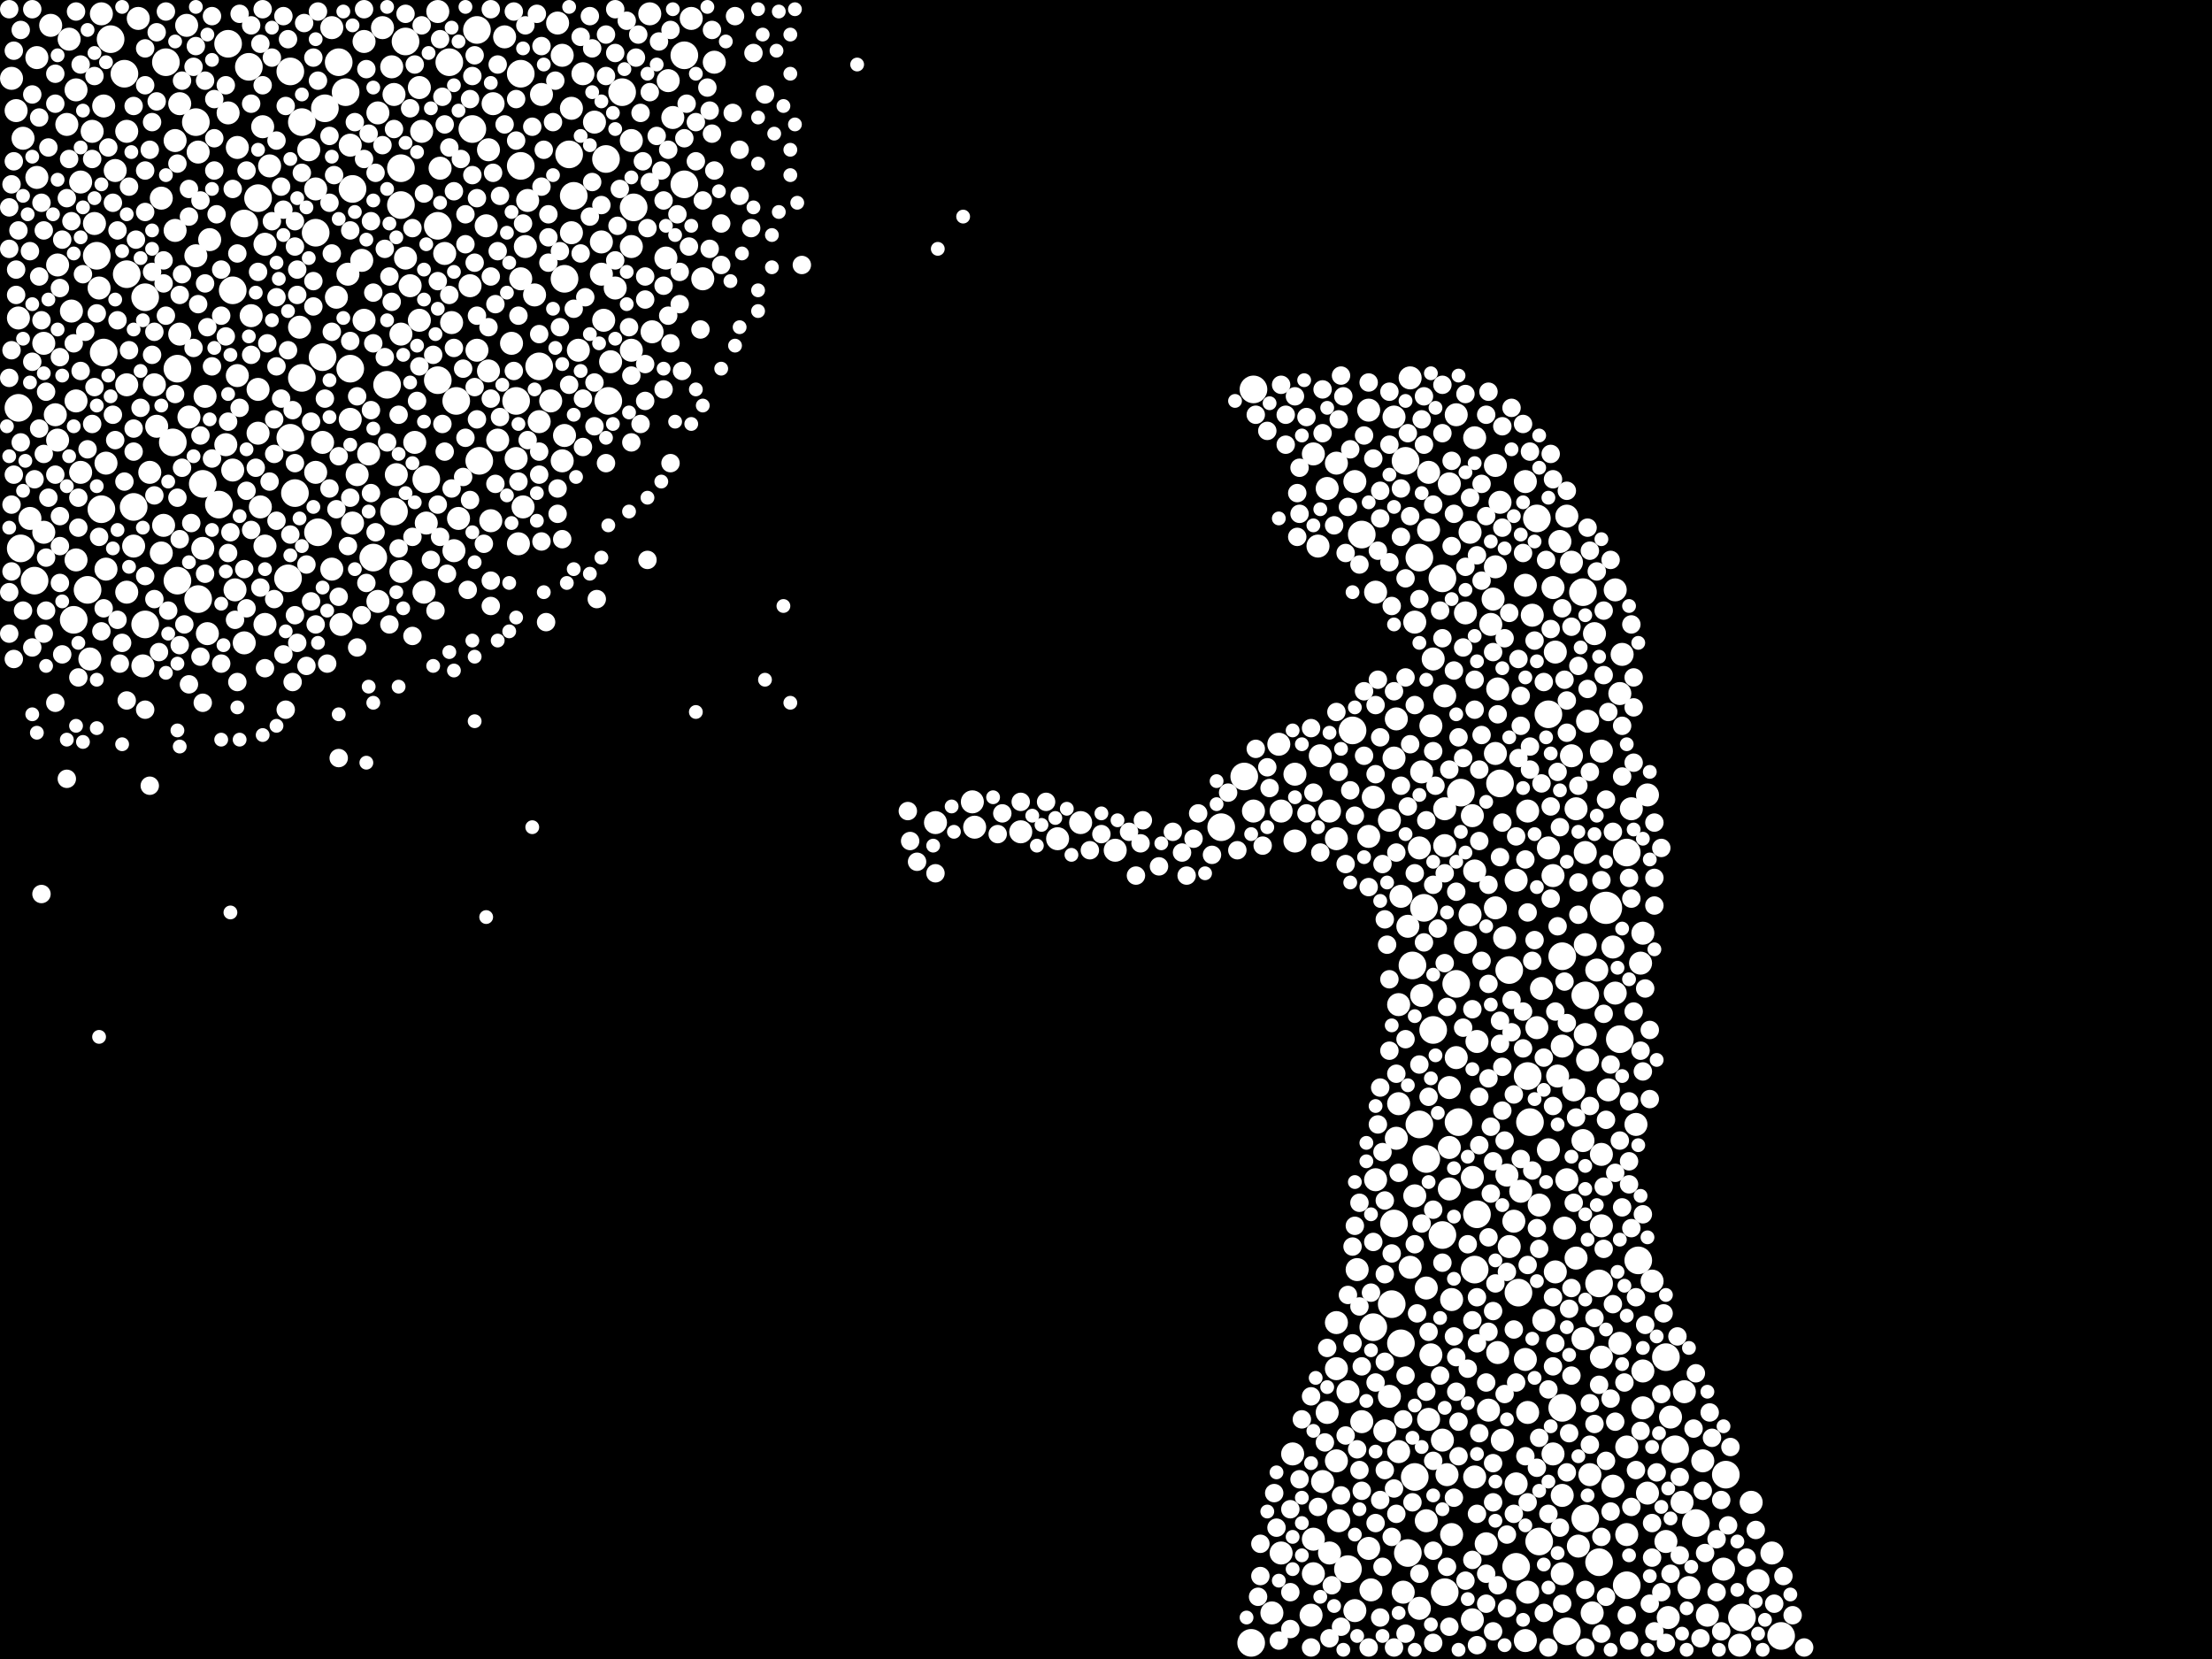 <?xml version="1.0" encoding="utf-8"?>
<svg xmlns="http://www.w3.org/2000/svg"
     xmlns:xlink="http://www.w3.org/1999/xlink" width="1920" height="1440" >

            <defs>
            <style type="text/css"><![CDATA[
circle {stroke: none;}
.c0 {fill: #FFFFFF;}
]]></style>
            </defs>
<rect x="0" y="0" width="1920" height="1440" fill="black"/>
<circle cx="1394" cy="788" r="14" class="c0"/>
<circle cx="110" cy="238" r="12" class="c0"/>
<circle cx="1226" cy="838" r="12" class="c0"/>
<circle cx="170" cy="106" r="12" class="c0"/>
<circle cx="30" cy="504" r="12" class="c0"/>
<circle cx="1406" cy="902" r="12" class="c0"/>
<circle cx="76" cy="512" r="12" class="c0"/>
<circle cx="1334" cy="450" r="12" class="c0"/>
<circle cx="1254" cy="1382" r="12" class="c0"/>
<circle cx="256" cy="428" r="12" class="c0"/>
<circle cx="498" cy="170" r="12" class="c0"/>
<circle cx="172" cy="520" r="12" class="c0"/>
<circle cx="1344" cy="620" r="12" class="c0"/>
<circle cx="216" cy="58" r="12" class="c0"/>
<circle cx="452" cy="64" r="12" class="c0"/>
<circle cx="1232" cy="484" r="12" class="c0"/>
<circle cx="1356" cy="1222" r="12" class="c0"/>
<circle cx="274" cy="202" r="12" class="c0"/>
<circle cx="594" cy="160" r="12" class="c0"/>
<circle cx="1192" cy="1152" r="12" class="c0"/>
<circle cx="1512" cy="1404" r="12" class="c0"/>
<circle cx="252" cy="380" r="12" class="c0"/>
<circle cx="108" cy="64" r="12" class="c0"/>
<circle cx="1264" cy="854" r="12" class="c0"/>
<circle cx="324" cy="484" r="12" class="c0"/>
<circle cx="88" cy="442" r="12" class="c0"/>
<circle cx="1174" cy="634" r="12" class="c0"/>
<circle cx="1238" cy="1006" r="12" class="c0"/>
<circle cx="64" cy="538" r="12" class="c0"/>
<circle cx="1266" cy="974" r="12" class="c0"/>
<circle cx="90" cy="306" r="12" class="c0"/>
<circle cx="380" cy="330" r="12" class="c0"/>
<circle cx="396" cy="348" r="12" class="c0"/>
<circle cx="1328" cy="974" r="12" class="c0"/>
<circle cx="1336" cy="1338" r="12" class="c0"/>
<circle cx="1412" cy="740" r="12" class="c0"/>
<circle cx="336" cy="334" r="12" class="c0"/>
<circle cx="84" cy="222" r="12" class="c0"/>
<circle cx="380" cy="196" r="12" class="c0"/>
<circle cx="1210" cy="1062" r="12" class="c0"/>
<circle cx="414" cy="26" r="12" class="c0"/>
<circle cx="448" cy="348" r="12" class="c0"/>
<circle cx="1356" cy="830" r="12" class="c0"/>
<circle cx="1236" cy="788" r="12" class="c0"/>
<circle cx="370" cy="416" r="12" class="c0"/>
<circle cx="1222" cy="1348" r="12" class="c0"/>
<circle cx="198" cy="38" r="12" class="c0"/>
<circle cx="594" cy="48" r="12" class="c0"/>
<circle cx="1080" cy="674" r="12" class="c0"/>
<circle cx="126" cy="542" r="12" class="c0"/>
<circle cx="540" cy="80" r="12" class="c0"/>
<circle cx="144" cy="54" r="12" class="c0"/>
<circle cx="176" cy="420" r="12" class="c0"/>
<circle cx="282" cy="94" r="12" class="c0"/>
<circle cx="16" cy="354" r="12" class="c0"/>
<circle cx="1472" cy="1322" r="12" class="c0"/>
<circle cx="304" cy="320" r="12" class="c0"/>
<circle cx="154" cy="504" r="12" class="c0"/>
<circle cx="1310" cy="842" r="12" class="c0"/>
<circle cx="1360" cy="1416" r="12" class="c0"/>
<circle cx="1282" cy="1054" r="12" class="c0"/>
<circle cx="1318" cy="1122" r="12" class="c0"/>
<circle cx="1244" cy="894" r="12" class="c0"/>
<circle cx="1252" cy="1072" r="12" class="c0"/>
<circle cx="1302" cy="680" r="12" class="c0"/>
<circle cx="1422" cy="1094" r="12" class="c0"/>
<circle cx="550" cy="180" r="12" class="c0"/>
<circle cx="202" cy="252" r="12" class="c0"/>
<circle cx="1232" cy="976" r="12" class="c0"/>
<circle cx="494" cy="134" r="12" class="c0"/>
<circle cx="468" cy="318" r="12" class="c0"/>
<circle cx="154" cy="320" r="12" class="c0"/>
<circle cx="1170" cy="1362" r="12" class="c0"/>
<circle cx="1228" cy="1282" r="12" class="c0"/>
<circle cx="528" cy="348" r="12" class="c0"/>
<circle cx="276" cy="462" r="12" class="c0"/>
<circle cx="1546" cy="1420" r="12" class="c0"/>
<circle cx="1376" cy="864" r="12" class="c0"/>
<circle cx="1268" cy="688" r="12" class="c0"/>
<circle cx="348" cy="178" r="12" class="c0"/>
<circle cx="252" cy="62" r="12" class="c0"/>
<circle cx="1374" cy="514" r="12" class="c0"/>
<circle cx="1388" cy="1356" r="12" class="c0"/>
<circle cx="1216" cy="1166" r="12" class="c0"/>
<circle cx="390" cy="54" r="12" class="c0"/>
<circle cx="352" cy="36" r="12" class="c0"/>
<circle cx="1280" cy="1102" r="12" class="c0"/>
<circle cx="1412" cy="1376" r="12" class="c0"/>
<circle cx="1454" cy="1258" r="12" class="c0"/>
<circle cx="342" cy="444" r="12" class="c0"/>
<circle cx="306" cy="164" r="12" class="c0"/>
<circle cx="1446" cy="1178" r="12" class="c0"/>
<circle cx="212" cy="194" r="12" class="c0"/>
<circle cx="1182" cy="464" r="12" class="c0"/>
<circle cx="452" cy="144" r="12" class="c0"/>
<circle cx="348" cy="146" r="12" class="c0"/>
<circle cx="224" cy="172" r="12" class="c0"/>
<circle cx="1060" cy="718" r="12" class="c0"/>
<circle cx="116" cy="440" r="12" class="c0"/>
<circle cx="1326" cy="934" r="12" class="c0"/>
<circle cx="1376" cy="1318" r="12" class="c0"/>
<circle cx="96" cy="34" r="12" class="c0"/>
<circle cx="1252" cy="502" r="12" class="c0"/>
<circle cx="250" cy="502" r="12" class="c0"/>
<circle cx="18" cy="476" r="12" class="c0"/>
<circle cx="410" cy="112" r="12" class="c0"/>
<circle cx="150" cy="384" r="12" class="c0"/>
<circle cx="262" cy="106" r="12" class="c0"/>
<circle cx="126" cy="258" r="12" class="c0"/>
<circle cx="1088" cy="338" r="12" class="c0"/>
<circle cx="1316" cy="1360" r="12" class="c0"/>
<circle cx="1220" cy="400" r="12" class="c0"/>
<circle cx="1086" cy="1426" r="12" class="c0"/>
<circle cx="1388" cy="1114" r="12" class="c0"/>
<circle cx="1208" cy="1132" r="12" class="c0"/>
<circle cx="490" cy="242" r="12" class="c0"/>
<circle cx="1498" cy="1280" r="12" class="c0"/>
<circle cx="416" cy="400" r="12" class="c0"/>
<circle cx="300" cy="80" r="12" class="c0"/>
<circle cx="280" cy="310" r="12" class="c0"/>
<circle cx="526" cy="138" r="12" class="c0"/>
<circle cx="190" cy="438" r="12" class="c0"/>
<circle cx="262" cy="328" r="12" class="c0"/>
<circle cx="294" cy="54" r="12" class="c0"/>
<circle cx="1406" cy="1166" r="10" class="c0"/>
<circle cx="1448" cy="1404" r="10" class="c0"/>
<circle cx="484" cy="20" r="10" class="c0"/>
<circle cx="1466" cy="1378" r="10" class="c0"/>
<circle cx="1292" cy="1224" r="10" class="c0"/>
<circle cx="1356" cy="1366" r="10" class="c0"/>
<circle cx="314" cy="226" r="10" class="c0"/>
<circle cx="62" cy="270" r="10" class="c0"/>
<circle cx="1324" cy="1424" r="10" class="c0"/>
<circle cx="1254" cy="604" r="10" class="c0"/>
<circle cx="1408" cy="568" r="10" class="c0"/>
<circle cx="310" cy="412" r="10" class="c0"/>
<circle cx="1206" cy="712" r="10" class="c0"/>
<circle cx="136" cy="370" r="10" class="c0"/>
<circle cx="1330" cy="534" r="10" class="c0"/>
<circle cx="1316" cy="764" r="10" class="c0"/>
<circle cx="620" cy="54" r="10" class="c0"/>
<circle cx="456" cy="214" r="10" class="c0"/>
<circle cx="332" cy="24" r="10" class="c0"/>
<circle cx="1296" cy="520" r="10" class="c0"/>
<circle cx="530" cy="314" r="10" class="c0"/>
<circle cx="1430" cy="1296" r="10" class="c0"/>
<circle cx="414" cy="304" r="10" class="c0"/>
<circle cx="1326" cy="1226" r="10" class="c0"/>
<circle cx="380" cy="10" r="10" class="c0"/>
<circle cx="370" cy="454" r="10" class="c0"/>
<circle cx="1300" cy="598" r="10" class="c0"/>
<circle cx="1344" cy="998" r="10" class="c0"/>
<circle cx="1144" cy="474" r="10" class="c0"/>
<circle cx="1430" cy="690" r="10" class="c0"/>
<circle cx="1320" cy="1034" r="10" class="c0"/>
<circle cx="90" cy="92" r="10" class="c0"/>
<circle cx="1460" cy="1304" r="10" class="c0"/>
<circle cx="1402" cy="512" r="10" class="c0"/>
<circle cx="1280" cy="1282" r="10" class="c0"/>
<circle cx="366" cy="114" r="10" class="c0"/>
<circle cx="548" cy="214" r="10" class="c0"/>
<circle cx="228" cy="110" r="10" class="c0"/>
<circle cx="488" cy="48" r="10" class="c0"/>
<circle cx="348" cy="290" r="10" class="c0"/>
<circle cx="1344" cy="736" r="10" class="c0"/>
<circle cx="1258" cy="1032" r="10" class="c0"/>
<circle cx="1378" cy="920" r="10" class="c0"/>
<circle cx="1290" cy="1340" r="10" class="c0"/>
<circle cx="1424" cy="836" r="10" class="c0"/>
<circle cx="204" cy="512" r="10" class="c0"/>
<circle cx="182" cy="208" r="10" class="c0"/>
<circle cx="454" cy="440" r="10" class="c0"/>
<circle cx="458" cy="174" r="10" class="c0"/>
<circle cx="206" cy="128" r="10" class="c0"/>
<circle cx="10" cy="68" r="10" class="c0"/>
<circle cx="32" cy="154" r="10" class="c0"/>
<circle cx="1302" cy="436" r="10" class="c0"/>
<circle cx="288" cy="494" r="10" class="c0"/>
<circle cx="1140" cy="1336" r="10" class="c0"/>
<circle cx="392" cy="280" r="10" class="c0"/>
<circle cx="1450" cy="1230" r="10" class="c0"/>
<circle cx="1224" cy="328" r="10" class="c0"/>
<circle cx="1260" cy="1128" r="10" class="c0"/>
<circle cx="1356" cy="1298" r="10" class="c0"/>
<circle cx="224" cy="376" r="10" class="c0"/>
<circle cx="1216" cy="778" r="10" class="c0"/>
<circle cx="548" cy="304" r="10" class="c0"/>
<circle cx="496" cy="94" r="10" class="c0"/>
<circle cx="448" cy="398" r="10" class="c0"/>
<circle cx="1242" cy="630" r="10" class="c0"/>
<circle cx="1390" cy="1178" r="10" class="c0"/>
<circle cx="1192" cy="692" r="10" class="c0"/>
<circle cx="1306" cy="814" r="10" class="c0"/>
<circle cx="1366" cy="946" r="10" class="c0"/>
<circle cx="364" cy="278" r="10" class="c0"/>
<circle cx="130" cy="410" r="10" class="c0"/>
<circle cx="1214" cy="1260" r="10" class="c0"/>
<circle cx="1324" cy="508" r="10" class="c0"/>
<circle cx="196" cy="386" r="10" class="c0"/>
<circle cx="352" cy="224" r="10" class="c0"/>
<circle cx="26" cy="450" r="10" class="c0"/>
<circle cx="1202" cy="1242" r="10" class="c0"/>
<circle cx="140" cy="172" r="10" class="c0"/>
<circle cx="360" cy="384" r="10" class="c0"/>
<circle cx="226" cy="440" r="10" class="c0"/>
<circle cx="918" cy="728" r="10" class="c0"/>
<circle cx="1210" cy="658" r="10" class="c0"/>
<circle cx="1138" cy="1402" r="10" class="c0"/>
<circle cx="438" cy="32" r="10" class="c0"/>
<circle cx="110" cy="334" r="10" class="c0"/>
<circle cx="386" cy="220" r="10" class="c0"/>
<circle cx="1194" cy="514" r="10" class="c0"/>
<circle cx="1228" cy="1038" r="10" class="c0"/>
<circle cx="260" cy="284" r="10" class="c0"/>
<circle cx="1272" cy="532" r="10" class="c0"/>
<circle cx="296" cy="542" r="10" class="c0"/>
<circle cx="1194" cy="1024" r="10" class="c0"/>
<circle cx="50" cy="382" r="10" class="c0"/>
<circle cx="172" cy="132" r="10" class="c0"/>
<circle cx="1258" cy="944" r="10" class="c0"/>
<circle cx="468" cy="366" r="10" class="c0"/>
<circle cx="516" cy="106" r="10" class="c0"/>
<circle cx="1254" cy="734" r="10" class="c0"/>
<circle cx="522" cy="238" r="10" class="c0"/>
<circle cx="178" cy="344" r="10" class="c0"/>
<circle cx="1402" cy="862" r="10" class="c0"/>
<circle cx="152" cy="200" r="10" class="c0"/>
<circle cx="1242" cy="1176" r="10" class="c0"/>
<circle cx="1364" cy="488" r="10" class="c0"/>
<circle cx="274" cy="410" r="10" class="c0"/>
<circle cx="306" cy="454" r="10" class="c0"/>
<circle cx="1280" cy="380" r="10" class="c0"/>
<circle cx="212" cy="558" r="10" class="c0"/>
<circle cx="1110" cy="646" r="10" class="c0"/>
<circle cx="1482" cy="1402" r="10" class="c0"/>
<circle cx="1160" cy="1268" r="10" class="c0"/>
<circle cx="1376" cy="820" r="10" class="c0"/>
<circle cx="1212" cy="988" r="10" class="c0"/>
<circle cx="156" cy="90" r="10" class="c0"/>
<circle cx="1368" cy="702" r="10" class="c0"/>
<circle cx="1412" cy="1256" r="10" class="c0"/>
<circle cx="180" cy="550" r="10" class="c0"/>
<circle cx="66" cy="486" r="10" class="c0"/>
<circle cx="70" cy="410" r="10" class="c0"/>
<circle cx="92" cy="402" r="10" class="c0"/>
<circle cx="1352" cy="934" r="10" class="c0"/>
<circle cx="280" cy="384" r="10" class="c0"/>
<circle cx="58" cy="108" r="10" class="c0"/>
<circle cx="1176" cy="1398" r="10" class="c0"/>
<circle cx="1350" cy="566" r="10" class="c0"/>
<circle cx="1300" cy="1174" r="10" class="c0"/>
<circle cx="1276" cy="794" r="10" class="c0"/>
<circle cx="164" cy="362" r="10" class="c0"/>
<circle cx="206" cy="326" r="10" class="c0"/>
<circle cx="110" cy="114" r="10" class="c0"/>
<circle cx="302" cy="238" r="10" class="c0"/>
<circle cx="198" cy="98" r="10" class="c0"/>
<circle cx="1298" cy="404" r="10" class="c0"/>
<circle cx="428" cy="90" r="10" class="c0"/>
<circle cx="1376" cy="898" r="10" class="c0"/>
<circle cx="1124" cy="672" r="10" class="c0"/>
<circle cx="1240" cy="410" r="10" class="c0"/>
<circle cx="1214" cy="872" r="10" class="c0"/>
<circle cx="340" cy="58" r="10" class="c0"/>
<circle cx="316" cy="36" r="10" class="c0"/>
<circle cx="1190" cy="1380" r="10" class="c0"/>
<circle cx="1526" cy="1372" r="10" class="c0"/>
<circle cx="1148" cy="1286" r="10" class="c0"/>
<circle cx="1160" cy="728" r="10" class="c0"/>
<circle cx="14" cy="96" r="10" class="c0"/>
<circle cx="80" cy="114" r="10" class="c0"/>
<circle cx="1348" cy="1262" r="10" class="c0"/>
<circle cx="578" cy="224" r="10" class="c0"/>
<circle cx="234" cy="144" r="10" class="c0"/>
<circle cx="1478" cy="1268" r="10" class="c0"/>
<circle cx="1214" cy="958" r="10" class="c0"/>
<circle cx="92" cy="494" r="10" class="c0"/>
<circle cx="1278" cy="1406" r="10" class="c0"/>
<circle cx="1276" cy="462" r="10" class="c0"/>
<circle cx="1152" cy="1226" r="10" class="c0"/>
<circle cx="1264" cy="918" r="10" class="c0"/>
<circle cx="218" cy="274" r="10" class="c0"/>
<circle cx="170" cy="222" r="10" class="c0"/>
<circle cx="1326" cy="704" r="10" class="c0"/>
<circle cx="564" cy="12" r="10" class="c0"/>
<circle cx="1178" cy="1102" r="10" class="c0"/>
<circle cx="1538" cy="1348" r="10" class="c0"/>
<circle cx="1260" cy="1332" r="10" class="c0"/>
<circle cx="364" cy="76" r="10" class="c0"/>
<circle cx="328" cy="98" r="10" class="c0"/>
<circle cx="1374" cy="990" r="10" class="c0"/>
<circle cx="1088" cy="704" r="10" class="c0"/>
<circle cx="1140" cy="394" r="10" class="c0"/>
<circle cx="1252" cy="1250" r="10" class="c0"/>
<circle cx="1212" cy="624" r="10" class="c0"/>
<circle cx="1222" cy="804" r="10" class="c0"/>
<circle cx="1278" cy="1022" r="10" class="c0"/>
<circle cx="32" cy="50" r="10" class="c0"/>
<circle cx="1210" cy="362" r="10" class="c0"/>
<circle cx="522" cy="210" r="10" class="c0"/>
<circle cx="66" cy="348" r="10" class="c0"/>
<circle cx="1258" cy="996" r="10" class="c0"/>
<circle cx="82" cy="194" r="10" class="c0"/>
<circle cx="886" cy="722" r="10" class="c0"/>
<circle cx="1380" cy="1280" r="10" class="c0"/>
<circle cx="1364" cy="656" r="10" class="c0"/>
<circle cx="846" cy="718" r="10" class="c0"/>
<circle cx="1294" cy="542" r="10" class="c0"/>
<circle cx="1376" cy="740" r="10" class="c0"/>
<circle cx="1122" cy="1262" r="10" class="c0"/>
<circle cx="584" cy="102" r="10" class="c0"/>
<circle cx="610" cy="242" r="10" class="c0"/>
<circle cx="1496" cy="1362" r="10" class="c0"/>
<circle cx="812" cy="714" r="10" class="c0"/>
<circle cx="1298" cy="654" r="10" class="c0"/>
<circle cx="1390" cy="1064" r="10" class="c0"/>
<circle cx="1462" cy="1208" r="10" class="c0"/>
<circle cx="1386" cy="842" r="10" class="c0"/>
<circle cx="1188" cy="726" r="10" class="c0"/>
<circle cx="1244" cy="572" r="10" class="c0"/>
<circle cx="230" cy="212" r="10" class="c0"/>
<circle cx="1416" cy="702" r="10" class="c0"/>
<circle cx="1278" cy="708" r="10" class="c0"/>
<circle cx="1228" cy="540" r="10" class="c0"/>
<circle cx="134" cy="334" r="10" class="c0"/>
<circle cx="368" cy="514" r="10" class="c0"/>
<circle cx="1400" cy="1290" r="10" class="c0"/>
<circle cx="152" cy="122" r="10" class="c0"/>
<circle cx="1326" cy="1382" r="10" class="c0"/>
<circle cx="1112" cy="704" r="10" class="c0"/>
<circle cx="1264" cy="360" r="10" class="c0"/>
<circle cx="450" cy="472" r="10" class="c0"/>
<circle cx="202" cy="408" r="10" class="c0"/>
<circle cx="488" cy="400" r="10" class="c0"/>
<circle cx="1218" cy="1382" r="10" class="c0"/>
<circle cx="1304" cy="1250" r="10" class="c0"/>
<circle cx="1154" cy="704" r="10" class="c0"/>
<circle cx="44" cy="22" r="10" class="c0"/>
<circle cx="580" cy="70" r="10" class="c0"/>
<circle cx="1104" cy="1400" r="10" class="c0"/>
<circle cx="50" cy="230" r="10" class="c0"/>
<circle cx="1324" cy="418" r="10" class="c0"/>
<circle cx="1324" cy="1180" r="10" class="c0"/>
<circle cx="100" cy="148" r="10" class="c0"/>
<circle cx="66" cy="78" r="10" class="c0"/>
<circle cx="1298" cy="492" r="10" class="c0"/>
<circle cx="48" cy="360" r="10" class="c0"/>
<circle cx="1350" cy="1104" r="10" class="c0"/>
<circle cx="1396" cy="946" r="10" class="c0"/>
<circle cx="230" cy="542" r="10" class="c0"/>
<circle cx="230" cy="474" r="10" class="c0"/>
<circle cx="268" cy="130" r="10" class="c0"/>
<circle cx="1232" cy="1396" r="10" class="c0"/>
<circle cx="1334" cy="892" r="10" class="c0"/>
<circle cx="1446" cy="1338" r="10" class="c0"/>
<circle cx="116" cy="474" r="10" class="c0"/>
<circle cx="38" cy="298" r="10" class="c0"/>
<circle cx="1426" cy="1222" r="10" class="c0"/>
<circle cx="38" cy="462" r="10" class="c0"/>
<circle cx="60" cy="34" r="10" class="c0"/>
<circle cx="1374" cy="1162" r="10" class="c0"/>
<circle cx="356" cy="248" r="10" class="c0"/>
<circle cx="348" cy="496" r="10" class="c0"/>
<circle cx="566" cy="288" r="10" class="c0"/>
<circle cx="88" cy="12" r="10" class="c0"/>
<circle cx="1238" cy="1320" r="10" class="c0"/>
<circle cx="1170" cy="1208" r="10" class="c0"/>
<circle cx="1360" cy="448" r="10" class="c0"/>
<circle cx="1234" cy="670" r="10" class="c0"/>
<circle cx="1206" cy="1212" r="10" class="c0"/>
<circle cx="342" cy="82" r="10" class="c0"/>
<circle cx="1368" cy="1092" r="10" class="c0"/>
<circle cx="1152" cy="424" r="10" class="c0"/>
<circle cx="288" cy="24" r="10" class="c0"/>
<circle cx="1162" cy="1320" r="10" class="c0"/>
<circle cx="1140" cy="1366" r="10" class="c0"/>
<circle cx="1378" cy="626" r="10" class="c0"/>
<circle cx="1234" cy="864" r="10" class="c0"/>
<circle cx="1400" cy="822" r="10" class="c0"/>
<circle cx="1510" cy="1428" r="10" class="c0"/>
<circle cx="176" cy="476" r="10" class="c0"/>
<circle cx="1382" cy="1400" r="10" class="c0"/>
<circle cx="1240" cy="460" r="10" class="c0"/>
<circle cx="426" cy="452" r="10" class="c0"/>
<circle cx="1406" cy="602" r="10" class="c0"/>
<circle cx="1338" cy="858" r="10" class="c0"/>
<circle cx="1360" cy="1024" r="10" class="c0"/>
<circle cx="1282" cy="904" r="10" class="c0"/>
<circle cx="1370" cy="1342" r="10" class="c0"/>
<circle cx="534" cy="250" r="10" class="c0"/>
<circle cx="1316" cy="1288" r="10" class="c0"/>
<circle cx="1146" cy="656" r="10" class="c0"/>
<circle cx="1240" cy="1232" r="10" class="c0"/>
<circle cx="1160" cy="402" r="10" class="c0"/>
<circle cx="382" cy="146" r="10" class="c0"/>
<circle cx="1112" cy="1348" r="10" class="c0"/>
<circle cx="124" cy="578" r="10" class="c0"/>
<circle cx="408" cy="248" r="10" class="c0"/>
<circle cx="506" cy="64" r="10" class="c0"/>
<circle cx="1420" cy="976" r="10" class="c0"/>
<circle cx="1256" cy="1280" r="10" class="c0"/>
<circle cx="1520" cy="1304" r="10" class="c0"/>
<circle cx="444" cy="298" r="10" class="c0"/>
<circle cx="140" cy="480" r="10" class="c0"/>
<circle cx="844" cy="696" r="10" class="c0"/>
<circle cx="224" cy="338" r="10" class="c0"/>
<circle cx="162" cy="22" r="10" class="c0"/>
<circle cx="968" cy="738" r="10" class="c0"/>
<circle cx="502" cy="304" r="10" class="c0"/>
<circle cx="320" cy="394" r="10" class="c0"/>
<circle cx="344" cy="412" r="10" class="c0"/>
<circle cx="422" cy="196" r="10" class="c0"/>
<circle cx="398" cy="450" r="10" class="c0"/>
<circle cx="1254" cy="702" r="10" class="c0"/>
<circle cx="1182" cy="1234" r="10" class="c0"/>
<circle cx="1272" cy="818" r="10" class="c0"/>
<circle cx="470" cy="82" r="10" class="c0"/>
<circle cx="328" cy="522" r="10" class="c0"/>
<circle cx="1384" cy="550" r="10" class="c0"/>
<circle cx="1358" cy="1066" r="10" class="c0"/>
<circle cx="1434" cy="1112" r="10" class="c0"/>
<circle cx="1348" cy="510" r="10" class="c0"/>
<circle cx="1258" cy="420" r="10" class="c0"/>
<circle cx="1356" cy="908" r="10" class="c0"/>
<circle cx="1232" cy="736" r="10" class="c0"/>
<circle cx="1188" cy="356" r="10" class="c0"/>
<circle cx="938" cy="714" r="10" class="c0"/>
<circle cx="524" cy="278" r="10" class="c0"/>
<circle cx="490" cy="378" r="10" class="c0"/>
<circle cx="1354" cy="470" r="10" class="c0"/>
<circle cx="1224" cy="1100" r="10" class="c0"/>
<circle cx="1160" cy="1148" r="10" class="c0"/>
<circle cx="1124" cy="730" r="10" class="c0"/>
<circle cx="452" cy="242" r="10" class="c0"/>
<circle cx="478" cy="348" r="10" class="c0"/>
<circle cx="1348" cy="760" r="10" class="c0"/>
<circle cx="1308" cy="1020" r="10" class="c0"/>
<circle cx="548" cy="122" r="10" class="c0"/>
<circle cx="16" cy="276" r="10" class="c0"/>
<circle cx="1154" cy="1348" r="10" class="c0"/>
<circle cx="424" cy="322" r="10" class="c0"/>
<circle cx="304" cy="126" r="10" class="c0"/>
<circle cx="1280" cy="756" r="10" class="c0"/>
<circle cx="1336" cy="1046" r="10" class="c0"/>
<circle cx="274" cy="164" r="10" class="c0"/>
<circle cx="86" cy="250" r="10" class="c0"/>
<circle cx="1238" cy="1118" r="10" class="c0"/>
<circle cx="1426" cy="1190" r="10" class="c0"/>
<circle cx="78" cy="572" r="10" class="c0"/>
<circle cx="1390" cy="652" r="10" class="c0"/>
<circle cx="142" cy="456" r="10" class="c0"/>
<circle cx="70" cy="158" r="10" class="c0"/>
<circle cx="1340" cy="1146" r="10" class="c0"/>
<circle cx="1176" cy="418" r="10" class="c0"/>
<circle cx="1188" cy="1344" r="10" class="c0"/>
<circle cx="1390" cy="1002" r="10" class="c0"/>
<circle cx="1314" cy="1060" r="10" class="c0"/>
<circle cx="424" cy="130" r="10" class="c0"/>
<circle cx="292" cy="258" r="10" class="c0"/>
<circle cx="156" cy="290" r="10" class="c0"/>
<circle cx="496" cy="202" r="10" class="c0"/>
<circle cx="20" cy="120" r="10" class="c0"/>
<circle cx="432" cy="382" r="10" class="c0"/>
<circle cx="120" cy="16" r="10" class="c0"/>
<circle cx="1310" cy="1082" r="10" class="c0"/>
<circle cx="304" cy="364" r="10" class="c0"/>
<circle cx="1298" cy="788" r="10" class="c0"/>
<circle cx="110" cy="514" r="10" class="c0"/>
<circle cx="1160" cy="1188" r="10" class="c0"/>
<circle cx="1426" cy="810" r="10" class="c0"/>
<circle cx="316" cy="278" r="10" class="c0"/>
<circle cx="394" cy="478" r="10" class="c0"/>
<circle cx="1412" cy="1332" r="10" class="c0"/>
<circle cx="600" cy="16" r="10" class="c0"/>
<circle cx="464" cy="256" r="10" class="c0"/>
<circle cx="258" cy="234" r="8" class="c0"/>
<circle cx="158" cy="406" r="8" class="c0"/>
<circle cx="1370" cy="794" r="8" class="c0"/>
<circle cx="48" cy="90" r="8" class="c0"/>
<circle cx="1106" cy="1296" r="8" class="c0"/>
<circle cx="178" cy="498" r="8" class="c0"/>
<circle cx="1180" cy="1134" r="8" class="c0"/>
<circle cx="364" cy="318" r="8" class="c0"/>
<circle cx="1322" cy="878" r="8" class="c0"/>
<circle cx="172" cy="264" r="8" class="c0"/>
<circle cx="1402" cy="1234" r="8" class="c0"/>
<circle cx="1236" cy="386" r="8" class="c0"/>
<circle cx="1376" cy="1380" r="8" class="c0"/>
<circle cx="1298" cy="1114" r="8" class="c0"/>
<circle cx="1380" cy="670" r="8" class="c0"/>
<circle cx="410" cy="66" r="8" class="c0"/>
<circle cx="1284" cy="668" r="8" class="c0"/>
<circle cx="538" cy="164" r="8" class="c0"/>
<circle cx="1450" cy="1366" r="8" class="c0"/>
<circle cx="246" cy="14" r="8" class="c0"/>
<circle cx="174" cy="174" r="8" class="c0"/>
<circle cx="1258" cy="1412" r="8" class="c0"/>
<circle cx="358" cy="466" r="8" class="c0"/>
<circle cx="1390" cy="1418" r="8" class="c0"/>
<circle cx="1304" cy="926" r="8" class="c0"/>
<circle cx="1292" cy="340" r="8" class="c0"/>
<circle cx="48" cy="412" r="8" class="c0"/>
<circle cx="1326" cy="792" r="8" class="c0"/>
<circle cx="1278" cy="1146" r="8" class="c0"/>
<circle cx="1216" cy="424" r="8" class="c0"/>
<circle cx="432" cy="56" r="8" class="c0"/>
<circle cx="164" cy="164" r="8" class="c0"/>
<circle cx="414" cy="172" r="8" class="c0"/>
<circle cx="1476" cy="1422" r="8" class="c0"/>
<circle cx="1200" cy="750" r="8" class="c0"/>
<circle cx="390" cy="256" r="8" class="c0"/>
<circle cx="1094" cy="1368" r="8" class="c0"/>
<circle cx="494" cy="334" r="8" class="c0"/>
<circle cx="1364" cy="1118" r="8" class="c0"/>
<circle cx="386" cy="392" r="8" class="c0"/>
<circle cx="1306" cy="554" r="8" class="c0"/>
<circle cx="40" cy="530" r="8" class="c0"/>
<circle cx="1182" cy="1294" r="8" class="c0"/>
<circle cx="1416" cy="1308" r="8" class="c0"/>
<circle cx="38" cy="550" r="8" class="c0"/>
<circle cx="178" cy="246" r="8" class="c0"/>
<circle cx="174" cy="570" r="8" class="c0"/>
<circle cx="230" cy="580" r="8" class="c0"/>
<circle cx="1120" cy="1382" r="8" class="c0"/>
<circle cx="1328" cy="668" r="8" class="c0"/>
<circle cx="1344" cy="1430" r="8" class="c0"/>
<circle cx="272" cy="50" r="8" class="c0"/>
<circle cx="1436" cy="1416" r="8" class="c0"/>
<circle cx="560" cy="260" r="8" class="c0"/>
<circle cx="294" cy="518" r="8" class="c0"/>
<circle cx="448" cy="86" r="8" class="c0"/>
<circle cx="1258" cy="668" r="8" class="c0"/>
<circle cx="118" cy="208" r="8" class="c0"/>
<circle cx="1380" cy="478" r="8" class="c0"/>
<circle cx="1202" cy="798" r="8" class="c0"/>
<circle cx="1174" cy="1166" r="8" class="c0"/>
<circle cx="384" cy="84" r="8" class="c0"/>
<circle cx="238" cy="394" r="8" class="c0"/>
<circle cx="1216" cy="682" r="8" class="c0"/>
<circle cx="1248" cy="806" r="8" class="c0"/>
<circle cx="40" cy="340" r="8" class="c0"/>
<circle cx="18" cy="26" r="8" class="c0"/>
<circle cx="134" cy="288" r="8" class="c0"/>
<circle cx="184" cy="318" r="8" class="c0"/>
<circle cx="340" cy="262" r="8" class="c0"/>
<circle cx="1304" cy="714" r="8" class="c0"/>
<circle cx="1226" cy="1304" r="8" class="c0"/>
<circle cx="70" cy="322" r="8" class="c0"/>
<circle cx="1282" cy="1126" r="8" class="c0"/>
<circle cx="126" cy="42" r="8" class="c0"/>
<circle cx="1172" cy="390" r="8" class="c0"/>
<circle cx="516" cy="332" r="8" class="c0"/>
<circle cx="1304" cy="370" r="8" class="c0"/>
<circle cx="1148" cy="338" r="8" class="c0"/>
<circle cx="116" cy="392" r="8" class="c0"/>
<circle cx="304" cy="200" r="8" class="c0"/>
<circle cx="604" cy="140" r="8" class="c0"/>
<circle cx="250" cy="304" r="8" class="c0"/>
<circle cx="1322" cy="480" r="8" class="c0"/>
<circle cx="556" cy="368" r="8" class="c0"/>
<circle cx="1322" cy="368" r="8" class="c0"/>
<circle cx="1336" cy="1084" r="8" class="c0"/>
<circle cx="1354" cy="718" r="8" class="c0"/>
<circle cx="1220" cy="588" r="8" class="c0"/>
<circle cx="1540" cy="1392" r="8" class="c0"/>
<circle cx="240" cy="258" r="8" class="c0"/>
<circle cx="1428" cy="1150" r="8" class="c0"/>
<circle cx="1262" cy="446" r="8" class="c0"/>
<circle cx="1272" cy="492" r="8" class="c0"/>
<circle cx="58" cy="172" r="8" class="c0"/>
<circle cx="392" cy="424" r="8" class="c0"/>
<circle cx="1416" cy="780" r="8" class="c0"/>
<circle cx="1432" cy="1392" r="8" class="c0"/>
<circle cx="14" cy="234" r="8" class="c0"/>
<circle cx="1164" cy="1412" r="8" class="c0"/>
<circle cx="1238" cy="1208" r="8" class="c0"/>
<circle cx="1302" cy="744" r="8" class="c0"/>
<circle cx="1334" cy="1274" r="8" class="c0"/>
<circle cx="1196" cy="976" r="8" class="c0"/>
<circle cx="1266" cy="1264" r="8" class="c0"/>
<circle cx="580" cy="130" r="8" class="c0"/>
<circle cx="368" cy="168" r="8" class="c0"/>
<circle cx="1294" cy="978" r="8" class="c0"/>
<circle cx="142" cy="246" r="8" class="c0"/>
<circle cx="1192" cy="398" r="8" class="c0"/>
<circle cx="1212" cy="932" r="8" class="c0"/>
<circle cx="554" cy="30" r="8" class="c0"/>
<circle cx="234" cy="418" r="8" class="c0"/>
<circle cx="1244" cy="438" r="8" class="c0"/>
<circle cx="1392" cy="1084" r="8" class="c0"/>
<circle cx="154" cy="432" r="8" class="c0"/>
<circle cx="8" cy="514" r="8" class="c0"/>
<circle cx="1180" cy="490" r="8" class="c0"/>
<circle cx="956" cy="724" r="8" class="c0"/>
<circle cx="1274" cy="1188" r="8" class="c0"/>
<circle cx="1320" cy="630" r="8" class="c0"/>
<circle cx="12" cy="412" r="8" class="c0"/>
<circle cx="1296" cy="1270" r="8" class="c0"/>
<circle cx="68" cy="458" r="8" class="c0"/>
<circle cx="244" cy="346" r="8" class="c0"/>
<circle cx="322" cy="428" r="8" class="c0"/>
<circle cx="1314" cy="1154" r="8" class="c0"/>
<circle cx="1436" cy="762" r="8" class="c0"/>
<circle cx="10" cy="304" r="8" class="c0"/>
<circle cx="1290" cy="1200" r="8" class="c0"/>
<circle cx="790" cy="730" r="8" class="c0"/>
<circle cx="384" cy="368" r="8" class="c0"/>
<circle cx="636" cy="98" r="8" class="c0"/>
<circle cx="1300" cy="620" r="8" class="c0"/>
<circle cx="1284" cy="730" r="8" class="c0"/>
<circle cx="30" cy="416" r="8" class="c0"/>
<circle cx="270" cy="522" r="8" class="c0"/>
<circle cx="1266" cy="640" r="8" class="c0"/>
<circle cx="360" cy="56" r="8" class="c0"/>
<circle cx="232" cy="298" r="8" class="c0"/>
<circle cx="1120" cy="1310" r="8" class="c0"/>
<circle cx="534" cy="8" r="8" class="c0"/>
<circle cx="1408" cy="1048" r="8" class="c0"/>
<circle cx="1360" cy="608" r="8" class="c0"/>
<circle cx="1414" cy="1424" r="8" class="c0"/>
<circle cx="1240" cy="1156" r="8" class="c0"/>
<circle cx="1264" cy="1208" r="8" class="c0"/>
<circle cx="468" cy="290" r="8" class="c0"/>
<circle cx="1364" cy="1194" r="8" class="c0"/>
<circle cx="1178" cy="1258" r="8" class="c0"/>
<circle cx="252" cy="464" r="8" class="c0"/>
<circle cx="1340" cy="1400" r="8" class="c0"/>
<circle cx="1284" cy="952" r="8" class="c0"/>
<circle cx="160" cy="542" r="8" class="c0"/>
<circle cx="870" cy="706" r="8" class="c0"/>
<circle cx="1116" cy="386" r="8" class="c0"/>
<circle cx="70" cy="56" r="8" class="c0"/>
<circle cx="1198" cy="450" r="8" class="c0"/>
<circle cx="338" cy="240" r="8" class="c0"/>
<circle cx="430" cy="264" r="8" class="c0"/>
<circle cx="438" cy="108" r="8" class="c0"/>
<circle cx="1446" cy="1426" r="8" class="c0"/>
<circle cx="264" cy="20" r="8" class="c0"/>
<circle cx="322" cy="356" r="8" class="c0"/>
<circle cx="560" cy="240" r="8" class="c0"/>
<circle cx="10" cy="160" r="8" class="c0"/>
<circle cx="1138" cy="632" r="8" class="c0"/>
<circle cx="604" cy="106" r="8" class="c0"/>
<circle cx="1252" cy="1096" r="8" class="c0"/>
<circle cx="366" cy="22" r="8" class="c0"/>
<circle cx="1392" cy="530" r="8" class="c0"/>
<circle cx="1280" cy="590" r="8" class="c0"/>
<circle cx="1366" cy="1044" r="8" class="c0"/>
<circle cx="432" cy="218" r="8" class="c0"/>
<circle cx="1302" cy="906" r="8" class="c0"/>
<circle cx="1222" cy="700" r="8" class="c0"/>
<circle cx="10" cy="496" r="8" class="c0"/>
<circle cx="456" cy="22" r="8" class="c0"/>
<circle cx="192" cy="576" r="8" class="c0"/>
<circle cx="430" cy="420" r="8" class="c0"/>
<circle cx="174" cy="378" r="8" class="c0"/>
<circle cx="1264" cy="1178" r="8" class="c0"/>
<circle cx="406" cy="512" r="8" class="c0"/>
<circle cx="1392" cy="880" r="8" class="c0"/>
<circle cx="218" cy="22" r="8" class="c0"/>
<circle cx="1276" cy="432" r="8" class="c0"/>
<circle cx="18" cy="384" r="8" class="c0"/>
<circle cx="82" cy="66" r="8" class="c0"/>
<circle cx="562" cy="198" r="8" class="c0"/>
<circle cx="82" cy="336" r="8" class="c0"/>
<circle cx="1168" cy="750" r="8" class="c0"/>
<circle cx="98" cy="176" r="8" class="c0"/>
<circle cx="358" cy="198" r="8" class="c0"/>
<circle cx="200" cy="462" r="8" class="c0"/>
<circle cx="1336" cy="1248" r="8" class="c0"/>
<circle cx="1286" cy="504" r="8" class="c0"/>
<circle cx="1176" cy="1064" r="8" class="c0"/>
<circle cx="136" cy="28" r="8" class="c0"/>
<circle cx="472" cy="130" r="8" class="c0"/>
<circle cx="1494" cy="1302" r="8" class="c0"/>
<circle cx="1394" cy="1268" r="8" class="c0"/>
<circle cx="534" cy="226" r="8" class="c0"/>
<circle cx="1478" cy="1294" r="8" class="c0"/>
<circle cx="1170" cy="440" r="8" class="c0"/>
<circle cx="1388" cy="1202" r="8" class="c0"/>
<circle cx="1306" cy="990" r="8" class="c0"/>
<circle cx="1304" cy="458" r="8" class="c0"/>
<circle cx="990" cy="732" r="8" class="c0"/>
<circle cx="1290" cy="1392" r="8" class="c0"/>
<circle cx="282" cy="346" r="8" class="c0"/>
<circle cx="1138" cy="1212" r="8" class="c0"/>
<circle cx="382" cy="34" r="8" class="c0"/>
<circle cx="1254" cy="758" r="8" class="c0"/>
<circle cx="1432" cy="954" r="8" class="c0"/>
<circle cx="1252" cy="554" r="8" class="c0"/>
<circle cx="516" cy="370" r="8" class="c0"/>
<circle cx="272" cy="244" r="8" class="c0"/>
<circle cx="168" cy="58" r="8" class="c0"/>
<circle cx="1240" cy="952" r="8" class="c0"/>
<circle cx="224" cy="236" r="8" class="c0"/>
<circle cx="196" cy="292" r="8" class="c0"/>
<circle cx="1418" cy="662" r="8" class="c0"/>
<circle cx="552" cy="50" r="8" class="c0"/>
<circle cx="1420" cy="1276" r="8" class="c0"/>
<circle cx="1262" cy="1300" r="8" class="c0"/>
<circle cx="42" cy="432" r="8" class="c0"/>
<circle cx="326" cy="462" r="8" class="c0"/>
<circle cx="202" cy="164" r="8" class="c0"/>
<circle cx="1402" cy="1018" r="8" class="c0"/>
<circle cx="1134" cy="362" r="8" class="c0"/>
<circle cx="34" cy="102" r="8" class="c0"/>
<circle cx="1212" cy="1314" r="8" class="c0"/>
<circle cx="414" cy="364" r="8" class="c0"/>
<circle cx="186" cy="148" r="8" class="c0"/>
<circle cx="1220" cy="502" r="8" class="c0"/>
<circle cx="404" cy="212" r="8" class="c0"/>
<circle cx="1284" cy="994" r="8" class="c0"/>
<circle cx="1220" cy="902" r="8" class="c0"/>
<circle cx="1408" cy="630" r="8" class="c0"/>
<circle cx="52" cy="250" r="8" class="c0"/>
<circle cx="1278" cy="876" r="8" class="c0"/>
<circle cx="1370" cy="578" r="8" class="c0"/>
<circle cx="1314" cy="950" r="8" class="c0"/>
<circle cx="80" cy="138" r="8" class="c0"/>
<circle cx="582" cy="402" r="8" class="c0"/>
<circle cx="250" cy="34" r="8" class="c0"/>
<circle cx="1380" cy="1254" r="8" class="c0"/>
<circle cx="1030" cy="760" r="8" class="c0"/>
<circle cx="1206" cy="850" r="8" class="c0"/>
<circle cx="556" cy="98" r="8" class="c0"/>
<circle cx="54" cy="208" r="8" class="c0"/>
<circle cx="1194" cy="1200" r="8" class="c0"/>
<circle cx="1228" cy="758" r="8" class="c0"/>
<circle cx="1484" cy="1226" r="8" class="c0"/>
<circle cx="1282" cy="1314" r="8" class="c0"/>
<circle cx="1392" cy="1030" r="8" class="c0"/>
<circle cx="1320" cy="604" r="8" class="c0"/>
<circle cx="992" cy="712" r="8" class="c0"/>
<circle cx="74" cy="288" r="8" class="c0"/>
<circle cx="292" cy="442" r="8" class="c0"/>
<circle cx="560" cy="316" r="8" class="c0"/>
<circle cx="1350" cy="1166" r="8" class="c0"/>
<circle cx="1188" cy="1430" r="8" class="c0"/>
<circle cx="34" cy="240" r="8" class="c0"/>
<circle cx="258" cy="558" r="8" class="c0"/>
<circle cx="28" cy="314" r="8" class="c0"/>
<circle cx="1126" cy="428" r="8" class="c0"/>
<circle cx="588" cy="186" r="8" class="c0"/>
<circle cx="1346" cy="700" r="8" class="c0"/>
<circle cx="198" cy="366" r="8" class="c0"/>
<circle cx="526" cy="66" r="8" class="c0"/>
<circle cx="1100" cy="374" r="8" class="c0"/>
<circle cx="1400" cy="722" r="8" class="c0"/>
<circle cx="152" cy="342" r="8" class="c0"/>
<circle cx="76" cy="390" r="8" class="c0"/>
<circle cx="1270" cy="562" r="8" class="c0"/>
<circle cx="1282" cy="1166" r="8" class="c0"/>
<circle cx="1426" cy="930" r="8" class="c0"/>
<circle cx="1194" cy="1322" r="8" class="c0"/>
<circle cx="1302" cy="886" r="8" class="c0"/>
<circle cx="1120" cy="1414" r="8" class="c0"/>
<circle cx="16" cy="200" r="8" class="c0"/>
<circle cx="610" cy="174" r="8" class="c0"/>
<circle cx="1524" cy="1328" r="8" class="c0"/>
<circle cx="1128" cy="446" r="8" class="c0"/>
<circle cx="126" cy="616" r="8" class="c0"/>
<circle cx="1018" cy="722" r="8" class="c0"/>
<circle cx="564" cy="158" r="8" class="c0"/>
<circle cx="166" cy="454" r="8" class="c0"/>
<circle cx="582" cy="26" r="8" class="c0"/>
<circle cx="10" cy="438" r="8" class="c0"/>
<circle cx="1516" cy="1352" r="8" class="c0"/>
<circle cx="68" cy="432" r="8" class="c0"/>
<circle cx="1232" cy="924" r="8" class="c0"/>
<circle cx="324" cy="298" r="8" class="c0"/>
<circle cx="54" cy="568" r="8" class="c0"/>
<circle cx="1202" cy="1276" r="8" class="c0"/>
<circle cx="1250" cy="530" r="8" class="c0"/>
<circle cx="1292" cy="936" r="8" class="c0"/>
<circle cx="1296" cy="1416" r="8" class="c0"/>
<circle cx="222" cy="406" r="8" class="c0"/>
<circle cx="380" cy="244" r="8" class="c0"/>
<circle cx="1328" cy="648" r="8" class="c0"/>
<circle cx="1338" cy="680" r="8" class="c0"/>
<circle cx="1090" cy="650" r="8" class="c0"/>
<circle cx="1416" cy="1066" r="8" class="c0"/>
<circle cx="1414" cy="1028" r="8" class="c0"/>
<circle cx="1308" cy="1332" r="8" class="c0"/>
<circle cx="1348" cy="416" r="8" class="c0"/>
<circle cx="106" cy="558" r="8" class="c0"/>
<circle cx="266" cy="490" r="8" class="c0"/>
<circle cx="1052" cy="742" r="8" class="c0"/>
<circle cx="450" cy="274" r="8" class="c0"/>
<circle cx="1180" cy="1044" r="8" class="c0"/>
<circle cx="1198" cy="1404" r="8" class="c0"/>
<circle cx="102" cy="278" r="8" class="c0"/>
<circle cx="484" cy="424" r="8" class="c0"/>
<circle cx="126" cy="148" r="8" class="c0"/>
<circle cx="1256" cy="1360" r="8" class="c0"/>
<circle cx="576" cy="338" r="8" class="c0"/>
<circle cx="1304" cy="964" r="8" class="c0"/>
<circle cx="1490" cy="1336" r="8" class="c0"/>
<circle cx="288" cy="288" r="8" class="c0"/>
<circle cx="1328" cy="392" r="8" class="c0"/>
<circle cx="512" cy="14" r="8" class="c0"/>
<circle cx="1458" cy="1282" r="8" class="c0"/>
<circle cx="1232" cy="520" r="8" class="c0"/>
<circle cx="1458" cy="1350" r="8" class="c0"/>
<circle cx="400" cy="138" r="8" class="c0"/>
<circle cx="186" cy="86" r="8" class="c0"/>
<circle cx="164" cy="594" r="8" class="c0"/>
<circle cx="404" cy="380" r="8" class="c0"/>
<circle cx="1418" cy="878" r="8" class="c0"/>
<circle cx="1378" cy="598" r="8" class="c0"/>
<circle cx="1348" cy="960" r="8" class="c0"/>
<circle cx="1408" cy="674" r="8" class="c0"/>
<circle cx="1154" cy="1422" r="8" class="c0"/>
<circle cx="326" cy="150" r="8" class="c0"/>
<circle cx="1420" cy="1126" r="8" class="c0"/>
<circle cx="486" cy="284" r="8" class="c0"/>
<circle cx="1208" cy="526" r="8" class="c0"/>
<circle cx="1444" cy="1140" r="8" class="c0"/>
<circle cx="1166" cy="344" r="8" class="c0"/>
<circle cx="1252" cy="334" r="8" class="c0"/>
<circle cx="1406" cy="990" r="8" class="c0"/>
<circle cx="1394" cy="972" r="8" class="c0"/>
<circle cx="20" cy="530" r="8" class="c0"/>
<circle cx="1394" cy="694" r="8" class="c0"/>
<circle cx="322" cy="192" r="8" class="c0"/>
<circle cx="1394" cy="1386" r="8" class="c0"/>
<circle cx="498" cy="268" r="8" class="c0"/>
<circle cx="1232" cy="1366" r="8" class="c0"/>
<circle cx="412" cy="336" r="8" class="c0"/>
<circle cx="286" cy="424" r="8" class="c0"/>
<circle cx="256" cy="534" r="8" class="c0"/>
<circle cx="1332" cy="816" r="8" class="c0"/>
<circle cx="52" cy="506" r="8" class="c0"/>
<circle cx="1356" cy="528" r="8" class="c0"/>
<circle cx="1390" cy="764" r="8" class="c0"/>
<circle cx="240" cy="318" r="8" class="c0"/>
<circle cx="1412" cy="1402" r="8" class="c0"/>
<circle cx="434" cy="170" r="8" class="c0"/>
<circle cx="1252" cy="376" r="8" class="c0"/>
<circle cx="1188" cy="770" r="8" class="c0"/>
<circle cx="1216" cy="466" r="8" class="c0"/>
<circle cx="288" cy="220" r="8" class="c0"/>
<circle cx="1280" cy="616" r="8" class="c0"/>
<circle cx="138" cy="566" r="8" class="c0"/>
<circle cx="1348" cy="1186" r="8" class="c0"/>
<circle cx="598" cy="214" r="8" class="c0"/>
<circle cx="1352" cy="670" r="8" class="c0"/>
<circle cx="362" cy="348" r="8" class="c0"/>
<circle cx="156" cy="560" r="8" class="c0"/>
<circle cx="334" cy="216" r="8" class="c0"/>
<circle cx="1192" cy="1078" r="8" class="c0"/>
<circle cx="1384" cy="1144" r="8" class="c0"/>
<circle cx="1442" cy="736" r="8" class="c0"/>
<circle cx="244" cy="162" r="8" class="c0"/>
<circle cx="134" cy="520" r="8" class="c0"/>
<circle cx="1370" cy="766" r="8" class="c0"/>
<circle cx="1490" cy="1382" r="8" class="c0"/>
<circle cx="1292" cy="854" r="8" class="c0"/>
<circle cx="12" cy="572" r="8" class="c0"/>
<circle cx="1260" cy="400" r="8" class="c0"/>
<circle cx="1318" cy="572" r="8" class="c0"/>
<circle cx="1398" cy="924" r="8" class="c0"/>
<circle cx="256" cy="214" r="8" class="c0"/>
<circle cx="144" cy="10" r="8" class="c0"/>
<circle cx="1314" cy="1314" r="8" class="c0"/>
<circle cx="466" cy="12" r="8" class="c0"/>
<circle cx="1410" cy="1200" r="8" class="c0"/>
<circle cx="1162" cy="364" r="8" class="c0"/>
<circle cx="270" cy="366" r="8" class="c0"/>
<circle cx="642" cy="130" r="8" class="c0"/>
<circle cx="1198" cy="640" r="8" class="c0"/>
<circle cx="98" cy="360" r="8" class="c0"/>
<circle cx="1116" cy="360" r="8" class="c0"/>
<circle cx="1006" cy="752" r="8" class="c0"/>
<circle cx="346" cy="360" r="8" class="c0"/>
<circle cx="1096" cy="734" r="8" class="c0"/>
<circle cx="332" cy="126" r="8" class="c0"/>
<circle cx="506" cy="346" r="8" class="c0"/>
<circle cx="1434" cy="1352" r="8" class="c0"/>
<circle cx="132" cy="106" r="8" class="c0"/>
<circle cx="246" cy="182" r="8" class="c0"/>
<circle cx="376" cy="308" r="8" class="c0"/>
<circle cx="1210" cy="600" r="8" class="c0"/>
<circle cx="188" cy="186" r="8" class="c0"/>
<circle cx="1296" cy="566" r="8" class="c0"/>
<circle cx="1202" cy="1182" r="8" class="c0"/>
<circle cx="1324" cy="746" r="8" class="c0"/>
<circle cx="262" cy="150" r="8" class="c0"/>
<circle cx="1368" cy="970" r="8" class="c0"/>
<circle cx="426" cy="526" r="8" class="c0"/>
<circle cx="154" cy="142" r="8" class="c0"/>
<circle cx="206" cy="220" r="8" class="c0"/>
<circle cx="8" cy="328" r="8" class="c0"/>
<circle cx="504" cy="32" r="8" class="c0"/>
<circle cx="132" cy="308" r="8" class="c0"/>
<circle cx="126" cy="74" r="8" class="c0"/>
<circle cx="1346" cy="780" r="8" class="c0"/>
<circle cx="318" cy="60" r="8" class="c0"/>
<circle cx="1272" cy="1372" r="8" class="c0"/>
<circle cx="336" cy="384" r="8" class="c0"/>
<circle cx="1168" cy="1246" r="8" class="c0"/>
<circle cx="1244" cy="1346" r="8" class="c0"/>
<circle cx="1294" cy="1036" r="8" class="c0"/>
<circle cx="476" cy="186" r="8" class="c0"/>
<circle cx="1220" cy="1418" r="8" class="c0"/>
<circle cx="1340" cy="592" r="8" class="c0"/>
<circle cx="1296" cy="1138" r="8" class="c0"/>
<circle cx="986" cy="760" r="8" class="c0"/>
<circle cx="1172" cy="686" r="8" class="c0"/>
<circle cx="514" cy="42" r="8" class="c0"/>
<circle cx="1162" cy="670" r="8" class="c0"/>
<circle cx="1330" cy="1016" r="8" class="c0"/>
<circle cx="240" cy="122" r="8" class="c0"/>
<circle cx="1378" cy="458" r="8" class="c0"/>
<circle cx="564" cy="80" r="8" class="c0"/>
<circle cx="28" cy="82" r="8" class="c0"/>
<circle cx="476" cy="206" r="8" class="c0"/>
<circle cx="388" cy="498" r="8" class="c0"/>
<circle cx="1140" cy="688" r="8" class="c0"/>
<circle cx="60" cy="138" r="8" class="c0"/>
<circle cx="1326" cy="1304" r="8" class="c0"/>
<circle cx="1480" cy="1348" r="8" class="c0"/>
<circle cx="1164" cy="326" r="8" class="c0"/>
<circle cx="126" cy="500" r="8" class="c0"/>
<circle cx="1436" cy="714" r="8" class="c0"/>
<circle cx="468" cy="412" r="8" class="c0"/>
<circle cx="316" cy="8" r="8" class="c0"/>
<circle cx="1214" cy="1018" r="8" class="c0"/>
<circle cx="626" cy="194" r="8" class="c0"/>
<circle cx="1282" cy="1428" r="8" class="c0"/>
<circle cx="446" cy="10" r="8" class="c0"/>
<circle cx="1126" cy="466" r="8" class="c0"/>
<circle cx="1300" cy="1376" r="8" class="c0"/>
<circle cx="1262" cy="1160" r="8" class="c0"/>
<circle cx="534" cy="46" r="8" class="c0"/>
<circle cx="1200" cy="1000" r="8" class="c0"/>
<circle cx="276" cy="70" r="8" class="c0"/>
<circle cx="408" cy="434" r="8" class="c0"/>
<circle cx="1324" cy="1264" r="8" class="c0"/>
<circle cx="66" cy="10" r="8" class="c0"/>
<circle cx="402" cy="320" r="8" class="c0"/>
<circle cx="1254" cy="836" r="8" class="c0"/>
<circle cx="1260" cy="474" r="8" class="c0"/>
<circle cx="52" cy="310" r="8" class="c0"/>
<circle cx="36" cy="278" r="8" class="c0"/>
<circle cx="1130" cy="1232" r="8" class="c0"/>
<circle cx="180" cy="284" r="8" class="c0"/>
<circle cx="184" cy="398" r="8" class="c0"/>
<circle cx="184" cy="14" r="8" class="c0"/>
<circle cx="522" cy="178" r="8" class="c0"/>
<circle cx="480" cy="106" r="8" class="c0"/>
<circle cx="618" cy="116" r="8" class="c0"/>
<circle cx="1290" cy="360" r="8" class="c0"/>
<circle cx="1352" cy="804" r="8" class="c0"/>
<circle cx="908" cy="696" r="8" class="c0"/>
<circle cx="142" cy="226" r="8" class="c0"/>
<circle cx="1066" cy="688" r="8" class="c0"/>
<circle cx="1228" cy="612" r="8" class="c0"/>
<circle cx="204" cy="538" r="8" class="c0"/>
<circle cx="112" cy="162" r="8" class="c0"/>
<circle cx="8" cy="216" r="8" class="c0"/>
<circle cx="1108" cy="1326" r="8" class="c0"/>
<circle cx="1160" cy="618" r="8" class="c0"/>
<circle cx="8" cy="550" r="8" class="c0"/>
<circle cx="1194" cy="612" r="8" class="c0"/>
<circle cx="1036" cy="728" r="8" class="c0"/>
<circle cx="122" cy="354" r="8" class="c0"/>
<circle cx="12" cy="140" r="8" class="c0"/>
<circle cx="238" cy="520" r="8" class="c0"/>
<circle cx="1236" cy="344" r="8" class="c0"/>
<circle cx="156" cy="256" r="8" class="c0"/>
<circle cx="1246" cy="682" r="8" class="c0"/>
<circle cx="1218" cy="1232" r="8" class="c0"/>
<circle cx="462" cy="110" r="8" class="c0"/>
<circle cx="226" cy="510" r="8" class="c0"/>
<circle cx="52" cy="448" r="8" class="c0"/>
<circle cx="318" cy="506" r="8" class="c0"/>
<circle cx="1360" cy="636" r="8" class="c0"/>
<circle cx="290" cy="152" r="8" class="c0"/>
<circle cx="324" cy="254" r="8" class="c0"/>
<circle cx="582" cy="298" r="8" class="c0"/>
<circle cx="1278" cy="1354" r="8" class="c0"/>
<circle cx="1502" cy="1256" r="8" class="c0"/>
<circle cx="414" cy="274" r="8" class="c0"/>
<circle cx="176" cy="610" r="8" class="c0"/>
<circle cx="1188" cy="332" r="8" class="c0"/>
<circle cx="256" cy="192" r="8" class="c0"/>
<circle cx="86" cy="466" r="8" class="c0"/>
<circle cx="48" cy="64" r="8" class="c0"/>
<circle cx="1138" cy="1430" r="8" class="c0"/>
<circle cx="614" cy="76" r="8" class="c0"/>
<circle cx="130" cy="130" r="8" class="c0"/>
<circle cx="1198" cy="1302" r="8" class="c0"/>
<circle cx="88" cy="548" r="8" class="c0"/>
<circle cx="1224" cy="448" r="8" class="c0"/>
<circle cx="1176" cy="708" r="8" class="c0"/>
<circle cx="1424" cy="1242" r="8" class="c0"/>
<circle cx="1156" cy="1376" r="8" class="c0"/>
<circle cx="38" cy="394" r="8" class="c0"/>
<circle cx="186" cy="120" r="8" class="c0"/>
<circle cx="192" cy="274" r="8" class="c0"/>
<circle cx="788" cy="704" r="8" class="c0"/>
<circle cx="214" cy="148" r="8" class="c0"/>
<circle cx="248" cy="92" r="8" class="c0"/>
<circle cx="1196" cy="478" r="8" class="c0"/>
<circle cx="1206" cy="386" r="8" class="c0"/>
<circle cx="212" cy="494" r="8" class="c0"/>
<circle cx="1262" cy="582" r="8" class="c0"/>
<circle cx="562" cy="486" r="8" class="c0"/>
<circle cx="1434" cy="1322" r="8" class="c0"/>
<circle cx="1392" cy="586" r="8" class="c0"/>
<circle cx="130" cy="682" r="8" class="c0"/>
<circle cx="576" cy="248" r="8" class="c0"/>
<circle cx="116" cy="92" r="8" class="c0"/>
<circle cx="470" cy="162" r="8" class="c0"/>
<circle cx="1354" cy="1326" r="8" class="c0"/>
<circle cx="1264" cy="774" r="8" class="c0"/>
<circle cx="1128" cy="406" r="8" class="c0"/>
<circle cx="358" cy="552" r="8" class="c0"/>
<circle cx="386" cy="108" r="8" class="c0"/>
<circle cx="1360" cy="888" r="8" class="c0"/>
<circle cx="100" cy="382" r="8" class="c0"/>
<circle cx="1210" cy="1430" r="8" class="c0"/>
<circle cx="476" cy="228" r="8" class="c0"/>
<circle cx="1146" cy="740" r="8" class="c0"/>
<circle cx="64" cy="298" r="8" class="c0"/>
<circle cx="1346" cy="546" r="8" class="c0"/>
<circle cx="1286" cy="834" r="8" class="c0"/>
<circle cx="112" cy="304" r="8" class="c0"/>
<circle cx="474" cy="540" r="8" class="c0"/>
<circle cx="592" cy="322" r="8" class="c0"/>
<circle cx="1164" cy="1298" r="8" class="c0"/>
<circle cx="94" cy="128" r="8" class="c0"/>
<circle cx="482" cy="70" r="8" class="c0"/>
<circle cx="214" cy="528" r="8" class="c0"/>
<circle cx="1418" cy="588" r="8" class="c0"/>
<circle cx="1414" cy="762" r="8" class="c0"/>
<circle cx="1230" cy="1140" r="8" class="c0"/>
<circle cx="1198" cy="426" r="8" class="c0"/>
<circle cx="1548" cy="1368" r="8" class="c0"/>
<circle cx="1202" cy="1106" r="8" class="c0"/>
<circle cx="1398" cy="486" r="8" class="c0"/>
<circle cx="214" cy="426" r="8" class="c0"/>
<circle cx="126" cy="184" r="8" class="c0"/>
<circle cx="1158" cy="456" r="8" class="c0"/>
<circle cx="228" cy="74" r="8" class="c0"/>
<circle cx="40" cy="484" r="8" class="c0"/>
<circle cx="38" cy="200" r="8" class="c0"/>
<circle cx="1266" cy="1234" r="8" class="c0"/>
<circle cx="52" cy="474" r="8" class="c0"/>
<circle cx="308" cy="106" r="8" class="c0"/>
<circle cx="796" cy="748" r="8" class="c0"/>
<circle cx="504" cy="220" r="8" class="c0"/>
<circle cx="1244" cy="1426" r="8" class="c0"/>
<circle cx="1200" cy="1360" r="8" class="c0"/>
<circle cx="1210" cy="1292" r="8" class="c0"/>
<circle cx="26" cy="218" r="8" class="c0"/>
<circle cx="1396" cy="618" r="8" class="c0"/>
<circle cx="1148" cy="376" r="8" class="c0"/>
<circle cx="526" cy="402" r="8" class="c0"/>
<circle cx="1224" cy="646" r="8" class="c0"/>
<circle cx="36" cy="176" r="8" class="c0"/>
<circle cx="1414" cy="1008" r="8" class="c0"/>
<circle cx="1362" cy="1136" r="8" class="c0"/>
<circle cx="1322" cy="910" r="8" class="c0"/>
<circle cx="484" cy="446" r="8" class="c0"/>
<circle cx="1316" cy="726" r="8" class="c0"/>
<circle cx="558" cy="140" r="8" class="c0"/>
<circle cx="1358" cy="852" r="8" class="c0"/>
<circle cx="1168" cy="480" r="8" class="c0"/>
<circle cx="1220" cy="1194" r="8" class="c0"/>
<circle cx="1556" cy="1402" r="8" class="c0"/>
<circle cx="626" cy="230" r="8" class="c0"/>
<circle cx="342" cy="112" r="8" class="c0"/>
<circle cx="1344" cy="1206" r="8" class="c0"/>
<circle cx="1150" cy="1252" r="8" class="c0"/>
<circle cx="1272" cy="342" r="8" class="c0"/>
<circle cx="1566" cy="1430" r="8" class="c0"/>
<circle cx="1144" cy="1308" r="8" class="c0"/>
<circle cx="420" cy="472" r="8" class="c0"/>
<circle cx="1206" cy="912" r="8" class="c0"/>
<circle cx="514" cy="158" r="8" class="c0"/>
<circle cx="470" cy="40" r="8" class="c0"/>
<circle cx="1128" cy="1284" r="8" class="c0"/>
<circle cx="356" cy="94" r="8" class="c0"/>
<circle cx="458" cy="382" r="8" class="c0"/>
<circle cx="1110" cy="1424" r="8" class="c0"/>
<circle cx="1074" cy="738" r="8" class="c0"/>
<circle cx="286" cy="176" r="8" class="c0"/>
<circle cx="12" cy="44" r="8" class="c0"/>
<circle cx="1308" cy="1396" r="8" class="c0"/>
<circle cx="14" cy="256" r="8" class="c0"/>
<circle cx="1270" cy="892" r="8" class="c0"/>
<circle cx="1344" cy="1314" r="8" class="c0"/>
<circle cx="886" cy="696" r="8" class="c0"/>
<circle cx="1416" cy="542" r="8" class="c0"/>
<circle cx="294" cy="658" r="8" class="c0"/>
<circle cx="1320" cy="1006" r="8" class="c0"/>
<circle cx="1296" cy="1304" r="8" class="c0"/>
<circle cx="134" cy="430" r="8" class="c0"/>
<circle cx="284" cy="576" r="8" class="c0"/>
<circle cx="1124" cy="344" r="8" class="c0"/>
<circle cx="1418" cy="614" r="8" class="c0"/>
<circle cx="334" cy="310" r="8" class="c0"/>
<circle cx="1184" cy="656" r="8" class="c0"/>
<circle cx="1112" cy="334" r="8" class="c0"/>
<circle cx="1094" cy="1340" r="8" class="c0"/>
<circle cx="178" cy="70" r="8" class="c0"/>
<circle cx="254" cy="592" r="8" class="c0"/>
<circle cx="1342" cy="486" r="8" class="c0"/>
<circle cx="34" cy="372" r="8" class="c0"/>
<circle cx="196" cy="74" r="8" class="c0"/>
<circle cx="546" cy="284" r="8" class="c0"/>
<circle cx="1428" cy="858" r="8" class="c0"/>
<circle cx="380" cy="438" r="8" class="c0"/>
<circle cx="1026" cy="740" r="8" class="c0"/>
<circle cx="1152" cy="1170" r="8" class="c0"/>
<circle cx="404" cy="186" r="8" class="c0"/>
<circle cx="104" cy="576" r="8" class="c0"/>
<circle cx="1244" cy="1050" r="8" class="c0"/>
<circle cx="1316" cy="1200" r="8" class="c0"/>
<circle cx="256" cy="402" r="8" class="c0"/>
<circle cx="1204" cy="820" r="8" class="c0"/>
<circle cx="90" cy="528" r="8" class="c0"/>
<circle cx="208" cy="354" r="8" class="c0"/>
<circle cx="218" cy="308" r="8" class="c0"/>
<circle cx="198" cy="480" r="8" class="c0"/>
<circle cx="508" cy="258" r="8" class="c0"/>
<circle cx="408" cy="86" r="8" class="c0"/>
<circle cx="1332" cy="556" r="8" class="c0"/>
<circle cx="390" cy="128" r="8" class="c0"/>
<circle cx="1228" cy="1080" r="8" class="c0"/>
<circle cx="170" cy="40" r="8" class="c0"/>
<circle cx="238" cy="364" r="8" class="c0"/>
<circle cx="1380" cy="1218" r="8" class="c0"/>
<circle cx="108" cy="418" r="8" class="c0"/>
<circle cx="294" cy="396" r="8" class="c0"/>
<circle cx="28" cy="562" r="8" class="c0"/>
<circle cx="1212" cy="740" r="8" class="c0"/>
<circle cx="394" cy="166" r="8" class="c0"/>
<circle cx="1286" cy="420" r="8" class="c0"/>
<circle cx="218" cy="460" r="8" class="c0"/>
<circle cx="1208" cy="1088" r="8" class="c0"/>
<circle cx="450" cy="418" r="8" class="c0"/>
<circle cx="1426" cy="1054" r="8" class="c0"/>
<circle cx="1384" cy="1236" r="8" class="c0"/>
<circle cx="168" cy="302" r="8" class="c0"/>
<circle cx="638" cy="14" r="8" class="c0"/>
<circle cx="1334" cy="1066" r="8" class="c0"/>
<circle cx="590" cy="264" r="8" class="c0"/>
<circle cx="1400" cy="1132" r="8" class="c0"/>
<circle cx="102" cy="538" r="8" class="c0"/>
<circle cx="1390" cy="1334" r="8" class="c0"/>
<circle cx="1356" cy="1392" r="8" class="c0"/>
<circle cx="1398" cy="1214" r="8" class="c0"/>
<circle cx="1414" cy="956" r="8" class="c0"/>
<circle cx="402" cy="414" r="8" class="c0"/>
<circle cx="1234" cy="1062" r="8" class="c0"/>
<circle cx="144" cy="274" r="8" class="c0"/>
<circle cx="374" cy="486" r="8" class="c0"/>
<circle cx="1432" cy="894" r="8" class="c0"/>
<circle cx="1358" cy="590" r="8" class="c0"/>
<circle cx="378" cy="530" r="8" class="c0"/>
<circle cx="1362" cy="1244" r="8" class="c0"/>
<circle cx="1456" cy="1160" r="8" class="c0"/>
<circle cx="240" cy="452" r="8" class="c0"/>
<circle cx="506" cy="388" r="8" class="c0"/>
<circle cx="1290" cy="1366" r="8" class="c0"/>
<circle cx="1442" cy="1210" r="8" class="c0"/>
<circle cx="1184" cy="378" r="8" class="c0"/>
<circle cx="1312" cy="354" r="8" class="c0"/>
<circle cx="576" cy="174" r="8" class="c0"/>
<circle cx="8" cy="8" r="8" class="c0"/>
<circle cx="1380" cy="960" r="8" class="c0"/>
<circle cx="226" cy="38" r="8" class="c0"/>
<circle cx="1250" cy="1194" r="8" class="c0"/>
<circle cx="302" cy="474" r="8" class="c0"/>
<circle cx="352" cy="12" r="8" class="c0"/>
<circle cx="642" cy="170" r="8" class="c0"/>
<circle cx="8" cy="180" r="8" class="c0"/>
<circle cx="696" cy="230" r="8" class="c0"/>
<circle cx="536" cy="196" r="8" class="c0"/>
<circle cx="426" cy="504" r="8" class="c0"/>
<circle cx="596" cy="90" r="8" class="c0"/>
<circle cx="228" cy="8" r="8" class="c0"/>
<circle cx="946" cy="738" r="8" class="c0"/>
<circle cx="454" cy="194" r="8" class="c0"/>
<circle cx="470" cy="470" r="8" class="c0"/>
<circle cx="42" cy="128" r="8" class="c0"/>
<circle cx="1310" cy="532" r="8" class="c0"/>
<circle cx="1202" cy="1042" r="8" class="c0"/>
<circle cx="980" cy="722" r="8" class="c0"/>
<circle cx="110" cy="608" r="8" class="c0"/>
<circle cx="1470" cy="1240" r="8" class="c0"/>
<circle cx="1102" cy="684" r="8" class="c0"/>
<circle cx="1312" cy="868" r="8" class="c0"/>
<circle cx="1184" cy="600" r="8" class="c0"/>
<circle cx="512" cy="188" r="8" class="c0"/>
<circle cx="1284" cy="1244" r="8" class="c0"/>
<circle cx="1182" cy="1186" r="8" class="c0"/>
<circle cx="618" cy="26" r="8" class="c0"/>
<circle cx="28" cy="8" r="8" class="c0"/>
<circle cx="426" cy="346" r="8" class="c0"/>
<circle cx="1500" cy="1324" r="8" class="c0"/>
<circle cx="1286" cy="638" r="8" class="c0"/>
<circle cx="1364" cy="544" r="8" class="c0"/>
<circle cx="68" cy="588" r="8" class="c0"/>
<circle cx="426" cy="240" r="8" class="c0"/>
<circle cx="314" cy="534" r="8" class="c0"/>
<circle cx="1424" cy="912" r="8" class="c0"/>
<circle cx="1208" cy="1334" r="8" class="c0"/>
<circle cx="1274" cy="1080" r="8" class="c0"/>
<circle cx="310" cy="562" r="8" class="c0"/>
<circle cx="1270" cy="658" r="8" class="c0"/>
<circle cx="58" cy="676" r="8" class="c0"/>
<circle cx="620" cy="148" r="8" class="c0"/>
<circle cx="274" cy="542" r="8" class="c0"/>
<circle cx="410" cy="152" r="8" class="c0"/>
<circle cx="218" cy="90" r="8" class="c0"/>
<circle cx="572" cy="36" r="8" class="c0"/>
<circle cx="254" cy="356" r="8" class="c0"/>
<circle cx="1234" cy="364" r="8" class="c0"/>
<circle cx="1194" cy="672" r="8" class="c0"/>
<circle cx="590" cy="236" r="8" class="c0"/>
<circle cx="158" cy="238" r="8" class="c0"/>
<circle cx="1174" cy="1082" r="8" class="c0"/>
<circle cx="1092" cy="1386" r="8" class="c0"/>
<circle cx="544" cy="18" r="8" class="c0"/>
<circle cx="1244" cy="1268" r="8" class="c0"/>
<circle cx="286" cy="118" r="8" class="c0"/>
<circle cx="616" cy="216" r="8" class="c0"/>
<circle cx="1196" cy="590" r="8" class="c0"/>
<circle cx="1206" cy="340" r="8" class="c0"/>
<circle cx="248" cy="616" r="8" class="c0"/>
<circle cx="1350" cy="878" r="8" class="c0"/>
<circle cx="72" cy="238" r="8" class="c0"/>
<circle cx="412" cy="228" r="8" class="c0"/>
<circle cx="1370" cy="682" r="8" class="c0"/>
<circle cx="1326" cy="1098" r="8" class="c0"/>
<circle cx="1486" cy="1248" r="8" class="c0"/>
<circle cx="1170" cy="1124" r="8" class="c0"/>
<circle cx="1244" cy="652" r="8" class="c0"/>
<circle cx="526" cy="30" r="8" class="c0"/>
<circle cx="1282" cy="482" r="8" class="c0"/>
<circle cx="346" cy="476" r="8" class="c0"/>
<circle cx="488" cy="468" r="8" class="c0"/>
<circle cx="1290" cy="448" r="8" class="c0"/>
<circle cx="62" cy="192" r="8" class="c0"/>
<circle cx="1360" cy="426" r="8" class="c0"/>
<circle cx="1256" cy="874" r="8" class="c0"/>
<circle cx="146" cy="530" r="8" class="c0"/>
<circle cx="36" cy="776" r="8" class="c0"/>
<circle cx="1090" cy="360" r="8" class="c0"/>
<circle cx="258" cy="256" r="8" class="c0"/>
<circle cx="1292" cy="768" r="8" class="c0"/>
<circle cx="616" cy="96" r="8" class="c0"/>
<circle cx="1238" cy="712" r="8" class="c0"/>
<circle cx="272" cy="266" r="8" class="c0"/>
<circle cx="1386" cy="496" r="8" class="c0"/>
<circle cx="116" cy="372" r="8" class="c0"/>
<circle cx="310" cy="344" r="8" class="c0"/>
<circle cx="1190" cy="1122" r="8" class="c0"/>
<circle cx="1436" cy="786" r="8" class="c0"/>
<circle cx="652" cy="198" r="8" class="c0"/>
<circle cx="1308" cy="1104" r="8" class="c0"/>
<circle cx="304" cy="432" r="8" class="c0"/>
<circle cx="316" cy="138" r="8" class="c0"/>
<circle cx="412" cy="48" r="8" class="c0"/>
<circle cx="812" cy="758" r="8" class="c0"/>
<circle cx="1494" cy="1416" r="8" class="c0"/>
<circle cx="1296" cy="1008" r="8" class="c0"/>
<circle cx="382" cy="466" r="8" class="c0"/>
<circle cx="608" cy="286" r="8" class="c0"/>
<circle cx="1438" cy="1278" r="8" class="c0"/>
<circle cx="1348" cy="1126" r="8" class="c0"/>
<circle cx="80" cy="368" r="8" class="c0"/>
<circle cx="236" cy="50" r="8" class="c0"/>
<circle cx="574" cy="148" r="8" class="c0"/>
<circle cx="570" cy="118" r="8" class="c0"/>
<circle cx="1236" cy="818" r="8" class="c0"/>
<circle cx="236" cy="192" r="8" class="c0"/>
<circle cx="158" cy="70" r="8" class="c0"/>
<circle cx="548" cy="384" r="8" class="c0"/>
<circle cx="1244" cy="768" r="8" class="c0"/>
<circle cx="132" cy="236" r="8" class="c0"/>
<circle cx="1312" cy="896" r="8" class="c0"/>
<circle cx="1206" cy="488" r="8" class="c0"/>
<circle cx="866" cy="724" r="8" class="c0"/>
<circle cx="1330" cy="834" r="8" class="c0"/>
<circle cx="1340" cy="918" r="8" class="c0"/>
<circle cx="276" cy="10" r="8" class="c0"/>
<circle cx="246" cy="568" r="8" class="c0"/>
<circle cx="1376" cy="1430" r="8" class="c0"/>
<circle cx="1292" cy="1074" r="8" class="c0"/>
<circle cx="84" cy="272" r="8" class="c0"/>
<circle cx="1222" cy="376" r="8" class="c0"/>
<circle cx="304" cy="296" r="8" class="c0"/>
<circle cx="136" cy="88" r="8" class="c0"/>
<circle cx="1180" cy="1276" r="8" class="c0"/>
<circle cx="206" cy="592" r="8" class="c0"/>
<circle cx="1100" cy="666" r="8" class="c0"/>
<circle cx="266" cy="578" r="8" class="c0"/>
<circle cx="428" cy="150" r="8" class="c0"/>
<circle cx="1292" cy="1156" r="8" class="c0"/>
<circle cx="518" cy="520" r="8" class="c0"/>
<circle cx="394" cy="302" r="8" class="c0"/>
<circle cx="446" cy="322" r="8" class="c0"/>
<circle cx="102" cy="200" r="8" class="c0"/>
<circle cx="338" cy="542" r="8" class="c0"/>
<circle cx="560" cy="348" r="8" class="c0"/>
<circle cx="1398" cy="1312" r="8" class="c0"/>
<circle cx="426" cy="8" r="8" class="c0"/>
<circle cx="664" cy="82" r="8" class="c0"/>
<circle cx="594" cy="120" r="8" class="c0"/>
<circle cx="1134" cy="706" r="8" class="c0"/>
<circle cx="48" cy="610" r="8" class="c0"/>
<circle cx="1360" cy="1278" r="8" class="c0"/>
<circle cx="1318" cy="658" r="8" class="c0"/>
<circle cx="208" cy="12" r="8" class="c0"/>
<circle cx="1198" cy="944" r="8" class="c0"/>
<circle cx="434" cy="362" r="8" class="c0"/>
<circle cx="580" cy="274" r="8" class="c0"/>
<circle cx="468" cy="392" r="8" class="c0"/>
<circle cx="448" cy="122" r="8" class="c0"/>
<circle cx="486" cy="218" r="8" class="c0"/>
<circle cx="654" cy="46" r="8" class="c0"/>
<circle cx="320" cy="116" r="8" class="c0"/>
<circle cx="1472" cy="1192" r="8" class="c0"/>
<circle cx="156" cy="468" r="8" class="c0"/>
<circle cx="192" cy="234" r="8" class="c0"/>
<circle cx="1442" cy="1382" r="8" class="c0"/>
<circle cx="424" cy="284" r="8" class="c0"/>
<circle cx="1306" cy="1210" r="8" class="c0"/>
<circle cx="164" cy="188" r="8" class="c0"/>
<circle cx="1346" cy="394" r="8" class="c0"/>
<circle cx="1040" cy="706" r="8" class="c0"/>
<circle cx="548" cy="326" r="8" class="c0"/>
<circle cx="1384" cy="724" r="6" class="c0"/>
<circle cx="1122" cy="634" r="6" class="c0"/>
<circle cx="84" cy="422" r="6" class="c0"/>
<circle cx="1166" cy="1432" r="6" class="c0"/>
<circle cx="584" cy="8" r="6" class="c0"/>
<circle cx="1412" cy="646" r="6" class="c0"/>
<circle cx="626" cy="320" r="6" class="c0"/>
<circle cx="1362" cy="1176" r="6" class="c0"/>
<circle cx="514" cy="80" r="6" class="c0"/>
<circle cx="60" cy="396" r="6" class="c0"/>
<circle cx="1142" cy="1196" r="6" class="c0"/>
<circle cx="926" cy="702" r="6" class="c0"/>
<circle cx="1244" cy="1298" r="6" class="c0"/>
<circle cx="252" cy="482" r="6" class="c0"/>
<circle cx="144" cy="152" r="6" class="c0"/>
<circle cx="1482" cy="1208" r="6" class="c0"/>
<circle cx="360" cy="436" r="6" class="c0"/>
<circle cx="570" cy="56" r="6" class="c0"/>
<circle cx="324" cy="76" r="6" class="c0"/>
<circle cx="1460" cy="1418" r="6" class="c0"/>
<circle cx="1294" cy="470" r="6" class="c0"/>
<circle cx="368" cy="260" r="6" class="c0"/>
<circle cx="512" cy="290" r="6" class="c0"/>
<circle cx="828" cy="722" r="6" class="c0"/>
<circle cx="100" cy="260" r="6" class="c0"/>
<circle cx="1146" cy="442" r="6" class="c0"/>
<circle cx="50" cy="156" r="6" class="c0"/>
<circle cx="262" cy="82" r="6" class="c0"/>
<circle cx="370" cy="212" r="6" class="c0"/>
<circle cx="32" cy="636" r="6" class="c0"/>
<circle cx="1340" cy="1358" r="6" class="c0"/>
<circle cx="624" cy="166" r="6" class="c0"/>
<circle cx="480" cy="268" r="6" class="c0"/>
<circle cx="192" cy="524" r="6" class="c0"/>
<circle cx="1336" cy="378" r="6" class="c0"/>
<circle cx="1272" cy="512" r="6" class="c0"/>
<circle cx="1132" cy="330" r="6" class="c0"/>
<circle cx="600" cy="368" r="6" class="c0"/>
<circle cx="1324" cy="588" r="6" class="c0"/>
<circle cx="1164" cy="650" r="6" class="c0"/>
<circle cx="534" cy="112" r="6" class="c0"/>
<circle cx="1140" cy="456" r="6" class="c0"/>
<circle cx="116" cy="286" r="6" class="c0"/>
<circle cx="84" cy="632" r="6" class="c0"/>
<circle cx="1108" cy="1278" r="6" class="c0"/>
<circle cx="1242" cy="324" r="6" class="c0"/>
<circle cx="214" cy="390" r="6" class="c0"/>
<circle cx="1322" cy="436" r="6" class="c0"/>
<circle cx="1344" cy="1378" r="6" class="c0"/>
<circle cx="404" cy="6" r="6" class="c0"/>
<circle cx="1378" cy="1298" r="6" class="c0"/>
<circle cx="1406" cy="1076" r="6" class="c0"/>
<circle cx="826" cy="700" r="6" class="c0"/>
<circle cx="1376" cy="1128" r="6" class="c0"/>
<circle cx="1180" cy="1310" r="6" class="c0"/>
<circle cx="54" cy="326" r="6" class="c0"/>
<circle cx="1438" cy="1160" r="6" class="c0"/>
<circle cx="1322" cy="684" r="6" class="c0"/>
<circle cx="274" cy="34" r="6" class="c0"/>
<circle cx="578" cy="196" r="6" class="c0"/>
<circle cx="266" cy="180" r="6" class="c0"/>
<circle cx="498" cy="360" r="6" class="c0"/>
<circle cx="548" cy="154" r="6" class="c0"/>
<circle cx="102" cy="460" r="6" class="c0"/>
<circle cx="72" cy="96" r="6" class="c0"/>
<circle cx="1344" cy="1286" r="6" class="c0"/>
<circle cx="66" cy="630" r="6" class="c0"/>
<circle cx="208" cy="642" r="6" class="c0"/>
<circle cx="42" cy="260" r="6" class="c0"/>
<circle cx="670" cy="204" r="6" class="c0"/>
<circle cx="132" cy="200" r="6" class="c0"/>
<circle cx="1412" cy="1142" r="6" class="c0"/>
<circle cx="304" cy="386" r="6" class="c0"/>
<circle cx="324" cy="372" r="6" class="c0"/>
<circle cx="544" cy="264" r="6" class="c0"/>
<circle cx="1232" cy="690" r="6" class="c0"/>
<circle cx="600" cy="196" r="6" class="c0"/>
<circle cx="482" cy="302" r="6" class="c0"/>
<circle cx="106" cy="218" r="6" class="c0"/>
<circle cx="1248" cy="966" r="6" class="c0"/>
<circle cx="1414" cy="1350" r="6" class="c0"/>
<circle cx="184" cy="460" r="6" class="c0"/>
<circle cx="970" cy="712" r="6" class="c0"/>
<circle cx="494" cy="6" r="6" class="c0"/>
<circle cx="1272" cy="410" r="6" class="c0"/>
<circle cx="1210" cy="440" r="6" class="c0"/>
<circle cx="112" cy="492" r="6" class="c0"/>
<circle cx="520" cy="298" r="6" class="c0"/>
<circle cx="1144" cy="718" r="6" class="c0"/>
<circle cx="1404" cy="1104" r="6" class="c0"/>
<circle cx="1426" cy="1170" r="6" class="c0"/>
<circle cx="658" cy="102" r="6" class="c0"/>
<circle cx="184" cy="52" r="6" class="c0"/>
<circle cx="1130" cy="646" r="6" class="c0"/>
<circle cx="50" cy="48" r="6" class="c0"/>
<circle cx="1508" cy="1380" r="6" class="c0"/>
<circle cx="1278" cy="928" r="6" class="c0"/>
<circle cx="562" cy="64" r="6" class="c0"/>
<circle cx="1310" cy="640" r="6" class="c0"/>
<circle cx="480" cy="152" r="6" class="c0"/>
<circle cx="368" cy="234" r="6" class="c0"/>
<circle cx="1330" cy="1162" r="6" class="c0"/>
<circle cx="1386" cy="1046" r="6" class="c0"/>
<circle cx="1322" cy="1406" r="6" class="c0"/>
<circle cx="1376" cy="1012" r="6" class="c0"/>
<circle cx="1176" cy="614" r="6" class="c0"/>
<circle cx="392" cy="24" r="6" class="c0"/>
<circle cx="1426" cy="728" r="6" class="c0"/>
<circle cx="26" cy="332" r="6" class="c0"/>
<circle cx="164" cy="488" r="6" class="c0"/>
<circle cx="246" cy="204" r="6" class="c0"/>
<circle cx="88" cy="160" r="6" class="c0"/>
<circle cx="1238" cy="590" r="6" class="c0"/>
<circle cx="82" cy="172" r="6" class="c0"/>
<circle cx="1394" cy="1154" r="6" class="c0"/>
<circle cx="412" cy="488" r="6" class="c0"/>
<circle cx="1352" cy="976" r="6" class="c0"/>
<circle cx="1110" cy="1372" r="6" class="c0"/>
<circle cx="318" cy="208" r="6" class="c0"/>
<circle cx="1388" cy="570" r="6" class="c0"/>
<circle cx="672" cy="116" r="6" class="c0"/>
<circle cx="242" cy="242" r="6" class="c0"/>
<circle cx="336" cy="164" r="6" class="c0"/>
<circle cx="1306" cy="476" r="6" class="c0"/>
<circle cx="318" cy="662" r="6" class="c0"/>
<circle cx="1394" cy="748" r="6" class="c0"/>
<circle cx="532" cy="98" r="6" class="c0"/>
<circle cx="280" cy="510" r="6" class="c0"/>
<circle cx="1254" cy="1222" r="6" class="c0"/>
<circle cx="1226" cy="1248" r="6" class="c0"/>
<circle cx="1204" cy="766" r="6" class="c0"/>
<circle cx="512" cy="498" r="6" class="c0"/>
<circle cx="1234" cy="428" r="6" class="c0"/>
<circle cx="338" cy="194" r="6" class="c0"/>
<circle cx="350" cy="528" r="6" class="c0"/>
<circle cx="412" cy="570" r="6" class="c0"/>
<circle cx="1266" cy="326" r="6" class="c0"/>
<circle cx="1222" cy="942" r="6" class="c0"/>
<circle cx="410" cy="462" r="6" class="c0"/>
<circle cx="374" cy="94" r="6" class="c0"/>
<circle cx="442" cy="506" r="6" class="c0"/>
<circle cx="1110" cy="450" r="6" class="c0"/>
<circle cx="1372" cy="562" r="6" class="c0"/>
<circle cx="286" cy="330" r="6" class="c0"/>
<circle cx="1122" cy="1362" r="6" class="c0"/>
<circle cx="378" cy="290" r="6" class="c0"/>
<circle cx="1172" cy="766" r="6" class="c0"/>
<circle cx="642" cy="284" r="6" class="c0"/>
<circle cx="634" cy="244" r="6" class="c0"/>
<circle cx="236" cy="278" r="6" class="c0"/>
<circle cx="1386" cy="708" r="6" class="c0"/>
<circle cx="28" cy="620" r="6" class="c0"/>
<circle cx="1186" cy="1216" r="6" class="c0"/>
<circle cx="1100" cy="1312" r="6" class="c0"/>
<circle cx="450" cy="368" r="6" class="c0"/>
<circle cx="1450" cy="1318" r="6" class="c0"/>
<circle cx="504" cy="118" r="6" class="c0"/>
<circle cx="1250" cy="1144" r="6" class="c0"/>
<circle cx="320" cy="596" r="6" class="c0"/>
<circle cx="1496" cy="1238" r="6" class="c0"/>
<circle cx="1208" cy="890" r="6" class="c0"/>
<circle cx="904" cy="716" r="6" class="c0"/>
<circle cx="1298" cy="1094" r="6" class="c0"/>
<circle cx="70" cy="128" r="6" class="c0"/>
<circle cx="200" cy="308" r="6" class="c0"/>
<circle cx="1344" cy="432" r="6" class="c0"/>
<circle cx="1434" cy="1256" r="6" class="c0"/>
<circle cx="1082" cy="1404" r="6" class="c0"/>
<circle cx="1008" cy="732" r="6" class="c0"/>
<circle cx="198" cy="342" r="6" class="c0"/>
<circle cx="324" cy="174" r="6" class="c0"/>
<circle cx="1244" cy="846" r="6" class="c0"/>
<circle cx="230" cy="494" r="6" class="c0"/>
<circle cx="1268" cy="722" r="6" class="c0"/>
<circle cx="442" cy="548" r="6" class="c0"/>
<circle cx="122" cy="322" r="6" class="c0"/>
<circle cx="1176" cy="1332" r="6" class="c0"/>
<circle cx="154" cy="576" r="6" class="c0"/>
<circle cx="1418" cy="720" r="6" class="c0"/>
<circle cx="1468" cy="1360" r="6" class="c0"/>
<circle cx="308" cy="494" r="6" class="c0"/>
<circle cx="1102" cy="350" r="6" class="c0"/>
<circle cx="394" cy="74" r="6" class="c0"/>
<circle cx="492" cy="506" r="6" class="c0"/>
<circle cx="336" cy="278" r="6" class="c0"/>
<circle cx="1178" cy="1420" r="6" class="c0"/>
<circle cx="222" cy="254" r="6" class="c0"/>
<circle cx="1298" cy="1320" r="6" class="c0"/>
<circle cx="272" cy="440" r="6" class="c0"/>
<circle cx="8" cy="458" r="6" class="c0"/>
<circle cx="610" cy="352" r="6" class="c0"/>
<circle cx="576" cy="320" r="6" class="c0"/>
<circle cx="1046" cy="758" r="6" class="c0"/>
<circle cx="896" cy="708" r="6" class="c0"/>
<circle cx="836" cy="188" r="6" class="c0"/>
<circle cx="1446" cy="1124" r="6" class="c0"/>
<circle cx="1242" cy="936" r="6" class="c0"/>
<circle cx="216" cy="292" r="6" class="c0"/>
<circle cx="1414" cy="526" r="6" class="c0"/>
<circle cx="1264" cy="620" r="6" class="c0"/>
<circle cx="1466" cy="1170" r="6" class="c0"/>
<circle cx="362" cy="132" r="6" class="c0"/>
<circle cx="690" cy="108" r="6" class="c0"/>
<circle cx="674" cy="44" r="6" class="c0"/>
<circle cx="1272" cy="740" r="6" class="c0"/>
<circle cx="240" cy="228" r="6" class="c0"/>
<circle cx="64" cy="370" r="6" class="c0"/>
<circle cx="810" cy="734" r="6" class="c0"/>
<circle cx="64" cy="220" r="6" class="c0"/>
<circle cx="70" cy="206" r="6" class="c0"/>
<circle cx="346" cy="394" r="6" class="c0"/>
<circle cx="94" cy="326" r="6" class="c0"/>
<circle cx="168" cy="396" r="6" class="c0"/>
<circle cx="1438" cy="920" r="6" class="c0"/>
<circle cx="1364" cy="1004" r="6" class="c0"/>
<circle cx="252" cy="138" r="6" class="c0"/>
<circle cx="1378" cy="1076" r="6" class="c0"/>
<circle cx="930" cy="742" r="6" class="c0"/>
<circle cx="1370" cy="722" r="6" class="c0"/>
<circle cx="1138" cy="1270" r="6" class="c0"/>
<circle cx="1228" cy="1220" r="6" class="c0"/>
<circle cx="192" cy="642" r="6" class="c0"/>
<circle cx="1290" cy="696" r="6" class="c0"/>
<circle cx="1206" cy="412" r="6" class="c0"/>
<circle cx="528" cy="456" r="6" class="c0"/>
<circle cx="526" cy="380" r="6" class="c0"/>
<circle cx="1376" cy="1054" r="6" class="c0"/>
<circle cx="1312" cy="390" r="6" class="c0"/>
<circle cx="1158" cy="1394" r="6" class="c0"/>
<circle cx="20" cy="294" r="6" class="c0"/>
<circle cx="250" cy="270" r="6" class="c0"/>
<circle cx="1246" cy="916" r="6" class="c0"/>
<circle cx="1442" cy="1308" r="6" class="c0"/>
<circle cx="58" cy="422" r="6" class="c0"/>
<circle cx="298" cy="10" r="6" class="c0"/>
<circle cx="1430" cy="1074" r="6" class="c0"/>
<circle cx="1122" cy="1334" r="6" class="c0"/>
<circle cx="1346" cy="654" r="6" class="c0"/>
<circle cx="1282" cy="1262" r="6" class="c0"/>
<circle cx="1290" cy="804" r="6" class="c0"/>
<circle cx="320" cy="444" r="6" class="c0"/>
<circle cx="1306" cy="1428" r="6" class="c0"/>
<circle cx="658" cy="252" r="6" class="c0"/>
<circle cx="1266" cy="1432" r="6" class="c0"/>
<circle cx="28" cy="136" r="6" class="c0"/>
<circle cx="1086" cy="724" r="6" class="c0"/>
<circle cx="8" cy="396" r="6" class="c0"/>
<circle cx="1174" cy="514" r="6" class="c0"/>
<circle cx="472" cy="56" r="6" class="c0"/>
<circle cx="1056" cy="678" r="6" class="c0"/>
<circle cx="630" cy="36" r="6" class="c0"/>
<circle cx="294" cy="190" r="6" class="c0"/>
<circle cx="114" cy="132" r="6" class="c0"/>
<circle cx="1334" cy="1112" r="6" class="c0"/>
<circle cx="110" cy="186" r="6" class="c0"/>
<circle cx="1554" cy="1384" r="6" class="c0"/>
<circle cx="542" cy="60" r="6" class="c0"/>
<circle cx="680" cy="92" r="6" class="c0"/>
<circle cx="1262" cy="1056" r="6" class="c0"/>
<circle cx="1072" cy="348" r="6" class="c0"/>
<circle cx="680" cy="526" r="6" class="c0"/>
<circle cx="562" cy="432" r="6" class="c0"/>
<circle cx="180" cy="30" r="6" class="c0"/>
<circle cx="500" cy="414" r="6" class="c0"/>
<circle cx="410" cy="556" r="6" class="c0"/>
<circle cx="368" cy="366" r="6" class="c0"/>
<circle cx="1220" cy="724" r="6" class="c0"/>
<circle cx="1448" cy="1292" r="6" class="c0"/>
<circle cx="1188" cy="436" r="6" class="c0"/>
<circle cx="208" cy="448" r="6" class="c0"/>
<circle cx="344" cy="514" r="6" class="c0"/>
<circle cx="1424" cy="1038" r="6" class="c0"/>
<circle cx="82" cy="46" r="6" class="c0"/>
<circle cx="546" cy="358" r="6" class="c0"/>
<circle cx="1332" cy="724" r="6" class="c0"/>
<circle cx="1274" cy="1218" r="6" class="c0"/>
<circle cx="58" cy="642" r="6" class="c0"/>
<circle cx="466" cy="452" r="6" class="c0"/>
<circle cx="24" cy="186" r="6" class="c0"/>
<circle cx="654" cy="180" r="6" class="c0"/>
<circle cx="1354" cy="686" r="6" class="c0"/>
<circle cx="268" cy="224" r="6" class="c0"/>
<circle cx="690" cy="8" r="6" class="c0"/>
<circle cx="98" cy="476" r="6" class="c0"/>
<circle cx="440" cy="430" r="6" class="c0"/>
<circle cx="1408" cy="806" r="6" class="c0"/>
<circle cx="84" cy="590" r="6" class="c0"/>
<circle cx="46" cy="186" r="6" class="c0"/>
<circle cx="196" cy="496" r="6" class="c0"/>
<circle cx="1280" cy="402" r="6" class="c0"/>
<circle cx="362" cy="300" r="6" class="c0"/>
<circle cx="1398" cy="1432" r="6" class="c0"/>
<circle cx="40" cy="578" r="6" class="c0"/>
<circle cx="1408" cy="934" r="6" class="c0"/>
<circle cx="1324" cy="1324" r="6" class="c0"/>
<circle cx="372" cy="46" r="6" class="c0"/>
<circle cx="50" cy="286" r="6" class="c0"/>
<circle cx="604" cy="338" r="6" class="c0"/>
<circle cx="258" cy="172" r="6" class="c0"/>
<circle cx="586" cy="204" r="6" class="c0"/>
<circle cx="1440" cy="1244" r="6" class="c0"/>
<circle cx="1432" cy="1368" r="6" class="c0"/>
<circle cx="1352" cy="1348" r="6" class="c0"/>
<circle cx="454" cy="42" r="6" class="c0"/>
<circle cx="68" cy="558" r="6" class="c0"/>
<circle cx="28" cy="264" r="6" class="c0"/>
<circle cx="260" cy="450" r="6" class="c0"/>
<circle cx="1526" cy="1418" r="6" class="c0"/>
<circle cx="1432" cy="670" r="6" class="c0"/>
<circle cx="394" cy="582" r="6" class="c0"/>
<circle cx="1334" cy="574" r="6" class="c0"/>
<circle cx="398" cy="36" r="6" class="c0"/>
<circle cx="444" cy="184" r="6" class="c0"/>
<circle cx="604" cy="64" r="6" class="c0"/>
<circle cx="676" cy="10" r="6" class="c0"/>
<circle cx="442" cy="228" r="6" class="c0"/>
<circle cx="662" cy="30" r="6" class="c0"/>
<circle cx="1154" cy="636" r="6" class="c0"/>
<circle cx="146" cy="418" r="6" class="c0"/>
<circle cx="1256" cy="792" r="6" class="c0"/>
<circle cx="1100" cy="718" r="6" class="c0"/>
<circle cx="236" cy="24" r="6" class="c0"/>
<circle cx="1262" cy="1014" r="6" class="c0"/>
<circle cx="84" cy="352" r="6" class="c0"/>
<circle cx="1152" cy="354" r="6" class="c0"/>
<circle cx="1124" cy="692" r="6" class="c0"/>
<circle cx="1190" cy="1054" r="6" class="c0"/>
<circle cx="544" cy="236" r="6" class="c0"/>
<circle cx="426" cy="72" r="6" class="c0"/>
<circle cx="1228" cy="882" r="6" class="c0"/>
<circle cx="380" cy="268" r="6" class="c0"/>
<circle cx="522" cy="88" r="6" class="c0"/>
<circle cx="1194" cy="1260" r="6" class="c0"/>
<circle cx="1264" cy="748" r="6" class="c0"/>
<circle cx="72" cy="644" r="6" class="c0"/>
<circle cx="132" cy="216" r="6" class="c0"/>
<circle cx="1332" cy="954" r="6" class="c0"/>
<circle cx="156" cy="648" r="6" class="c0"/>
<circle cx="522" cy="484" r="6" class="c0"/>
<circle cx="154" cy="634" r="6" class="c0"/>
<circle cx="6" cy="370" r="6" class="c0"/>
<circle cx="1294" cy="872" r="6" class="c0"/>
<circle cx="686" cy="30" r="6" class="c0"/>
<circle cx="440" cy="254" r="6" class="c0"/>
<circle cx="676" cy="184" r="6" class="c0"/>
<circle cx="1282" cy="574" r="6" class="c0"/>
<circle cx="1332" cy="1196" r="6" class="c0"/>
<circle cx="86" cy="900" r="6" class="c0"/>
<circle cx="440" cy="202" r="6" class="c0"/>
<circle cx="1336" cy="406" r="6" class="c0"/>
<circle cx="22" cy="400" r="6" class="c0"/>
<circle cx="398" cy="96" r="6" class="c0"/>
<circle cx="352" cy="124" r="6" class="c0"/>
<circle cx="72" cy="180" r="6" class="c0"/>
<circle cx="488" cy="316" r="6" class="c0"/>
<circle cx="288" cy="136" r="6" class="c0"/>
<circle cx="1430" cy="1432" r="6" class="c0"/>
<circle cx="1130" cy="378" r="6" class="c0"/>
<circle cx="1422" cy="994" r="6" class="c0"/>
<circle cx="394" cy="236" r="6" class="c0"/>
<circle cx="614" cy="6" r="6" class="c0"/>
<circle cx="1404" cy="840" r="6" class="c0"/>
<circle cx="286" cy="362" r="6" class="c0"/>
<circle cx="1140" cy="1242" r="6" class="c0"/>
<circle cx="1130" cy="1322" r="6" class="c0"/>
<circle cx="692" cy="176" r="6" class="c0"/>
<circle cx="376" cy="578" r="6" class="c0"/>
<circle cx="20" cy="426" r="6" class="c0"/>
<circle cx="1214" cy="1400" r="6" class="c0"/>
<circle cx="1146" cy="1386" r="6" class="c0"/>
<circle cx="356" cy="332" r="6" class="c0"/>
<circle cx="1242" cy="1410" r="6" class="c0"/>
<circle cx="140" cy="352" r="6" class="c0"/>
<circle cx="152" cy="36" r="6" class="c0"/>
<circle cx="184" cy="164" r="6" class="c0"/>
<circle cx="1184" cy="744" r="6" class="c0"/>
<circle cx="1360" cy="748" r="6" class="c0"/>
<circle cx="1370" cy="1264" r="6" class="c0"/>
<circle cx="1308" cy="1232" r="6" class="c0"/>
<circle cx="512" cy="126" r="6" class="c0"/>
<circle cx="106" cy="6" r="6" class="c0"/>
<circle cx="146" cy="550" r="6" class="c0"/>
<circle cx="1246" cy="354" r="6" class="c0"/>
<circle cx="294" cy="620" r="6" class="c0"/>
<circle cx="324" cy="610" r="6" class="c0"/>
<circle cx="306" cy="22" r="6" class="c0"/>
<circle cx="422" cy="796" r="6" class="c0"/>
<circle cx="658" cy="270" r="6" class="c0"/>
<circle cx="1304" cy="580" r="6" class="c0"/>
<circle cx="1314" cy="448" r="6" class="c0"/>
<circle cx="336" cy="6" r="6" class="c0"/>
<circle cx="206" cy="614" r="6" class="c0"/>
<circle cx="1414" cy="850" r="6" class="c0"/>
<circle cx="1298" cy="1286" r="6" class="c0"/>
<circle cx="670" cy="232" r="6" class="c0"/>
<circle cx="352" cy="428" r="6" class="c0"/>
<circle cx="1360" cy="1152" r="6" class="c0"/>
<circle cx="1410" cy="1116" r="6" class="c0"/>
<circle cx="504" cy="322" r="6" class="c0"/>
<circle cx="1432" cy="746" r="6" class="c0"/>
<circle cx="38" cy="324" r="6" class="c0"/>
<circle cx="262" cy="474" r="6" class="c0"/>
<circle cx="448" cy="536" r="6" class="c0"/>
<circle cx="472" cy="514" r="6" class="c0"/>
<circle cx="1492" cy="1432" r="6" class="c0"/>
<circle cx="1186" cy="1008" r="6" class="c0"/>
<circle cx="1056" cy="698" r="6" class="c0"/>
<circle cx="1530" cy="1432" r="6" class="c0"/>
<circle cx="1334" cy="770" r="6" class="c0"/>
<circle cx="92" cy="54" r="6" class="c0"/>
<circle cx="76" cy="26" r="6" class="c0"/>
<circle cx="106" cy="646" r="6" class="c0"/>
<circle cx="1260" cy="520" r="6" class="c0"/>
<circle cx="1390" cy="468" r="6" class="c0"/>
<circle cx="532" cy="368" r="6" class="c0"/>
<circle cx="1342" cy="1026" r="6" class="c0"/>
<circle cx="638" cy="300" r="6" class="c0"/>
<circle cx="186" cy="302" r="6" class="c0"/>
<circle cx="382" cy="176" r="6" class="c0"/>
<circle cx="534" cy="294" r="6" class="c0"/>
<circle cx="144" cy="584" r="6" class="c0"/>
<circle cx="686" cy="610" r="6" class="c0"/>
<circle cx="432" cy="556" r="6" class="c0"/>
<circle cx="1130" cy="1350" r="6" class="c0"/>
<circle cx="308" cy="184" r="6" class="c0"/>
<circle cx="1376" cy="534" r="6" class="c0"/>
<circle cx="586" cy="366" r="6" class="c0"/>
<circle cx="814" cy="216" r="6" class="c0"/>
<circle cx="464" cy="338" r="6" class="c0"/>
<circle cx="350" cy="308" r="6" class="c0"/>
<circle cx="122" cy="224" r="6" class="c0"/>
<circle cx="1376" cy="1032" r="6" class="c0"/>
<circle cx="916" cy="710" r="6" class="c0"/>
<circle cx="1176" cy="1026" r="6" class="c0"/>
<circle cx="182" cy="364" r="6" class="c0"/>
<circle cx="228" cy="638" r="6" class="c0"/>
<circle cx="744" cy="56" r="6" class="c0"/>
<circle cx="546" cy="444" r="6" class="c0"/>
<circle cx="96" cy="344" r="6" class="c0"/>
<circle cx="1508" cy="1338" r="6" class="c0"/>
<circle cx="1342" cy="640" r="6" class="c0"/>
<circle cx="346" cy="596" r="6" class="c0"/>
<circle cx="862" cy="692" r="6" class="c0"/>
<circle cx="1190" cy="1172" r="6" class="c0"/>
<circle cx="466" cy="428" r="6" class="c0"/>
<circle cx="1274" cy="1004" r="6" class="c0"/>
<circle cx="1332" cy="470" r="6" class="c0"/>
<circle cx="1244" cy="748" r="6" class="c0"/>
<circle cx="686" cy="152" r="6" class="c0"/>
<circle cx="1340" cy="946" r="6" class="c0"/>
<circle cx="1274" cy="1388" r="6" class="c0"/>
<circle cx="1234" cy="1256" r="6" class="c0"/>
<circle cx="462" cy="718" r="6" class="c0"/>
<circle cx="686" cy="130" r="6" class="c0"/>
<circle cx="284" cy="530" r="6" class="c0"/>
<circle cx="1524" cy="1390" r="6" class="c0"/>
<circle cx="1422" cy="558" r="6" class="c0"/>
<circle cx="1346" cy="1238" r="6" class="c0"/>
<circle cx="1240" cy="1026" r="6" class="c0"/>
<circle cx="1152" cy="1204" r="6" class="c0"/>
<circle cx="1262" cy="1110" r="6" class="c0"/>
<circle cx="658" cy="8" r="6" class="c0"/>
<circle cx="644" cy="220" r="6" class="c0"/>
<circle cx="200" cy="792" r="6" class="c0"/>
<circle cx="1304" cy="1046" r="6" class="c0"/>
<circle cx="1200" cy="1420" r="6" class="c0"/>
<circle cx="20" cy="170" r="6" class="c0"/>
<circle cx="1464" cy="1432" r="6" class="c0"/>
<circle cx="574" cy="418" r="6" class="c0"/>
<circle cx="54" cy="522" r="6" class="c0"/>
<circle cx="1228" cy="1432" r="6" class="c0"/>
<circle cx="240" cy="630" r="6" class="c0"/>
<circle cx="604" cy="618" r="6" class="c0"/>
<circle cx="956" cy="706" r="6" class="c0"/>
<circle cx="170" cy="6" r="6" class="c0"/>
<circle cx="276" cy="558" r="6" class="c0"/>
<circle cx="658" cy="142" r="6" class="c0"/>
<circle cx="344" cy="206" r="6" class="c0"/>
<circle cx="900" cy="734" r="6" class="c0"/>
<circle cx="1320" cy="464" r="6" class="c0"/>
<circle cx="124" cy="458" r="6" class="c0"/>
<circle cx="1198" cy="782" r="6" class="c0"/>
<circle cx="686" cy="64" r="6" class="c0"/>
<circle cx="1408" cy="1184" r="6" class="c0"/>
<circle cx="1252" cy="1310" r="6" class="c0"/>
<circle cx="1210" cy="542" r="6" class="c0"/>
<circle cx="1186" cy="992" r="6" class="c0"/>
<circle cx="194" cy="560" r="6" class="c0"/>
<circle cx="412" cy="626" r="6" class="c0"/>
<circle cx="1336" cy="1294" r="6" class="c0"/>
<circle cx="248" cy="548" r="6" class="c0"/>
<circle cx="498" cy="494" r="6" class="c0"/>
<circle cx="224" cy="130" r="6" class="c0"/>
<circle cx="444" cy="454" r="6" class="c0"/>
<circle cx="1280" cy="552" r="6" class="c0"/>
<circle cx="436" cy="334" r="6" class="c0"/>
<circle cx="1194" cy="960" r="6" class="c0"/>
<circle cx="1436" cy="824" r="6" class="c0"/>
<circle cx="1464" cy="1396" r="6" class="c0"/>
<circle cx="124" cy="278" r="6" class="c0"/>
<circle cx="1232" cy="558" r="6" class="c0"/>
<circle cx="358" cy="402" r="6" class="c0"/>
<circle cx="1220" cy="348" r="6" class="c0"/>
<circle cx="1130" cy="1300" r="6" class="c0"/>
<circle cx="390" cy="566" r="6" class="c0"/>
<circle cx="664" cy="590" r="6" class="c0"/>
<circle cx="298" cy="276" r="6" class="c0"/>
<circle cx="1532" cy="1406" r="6" class="c0"/>
</svg>
